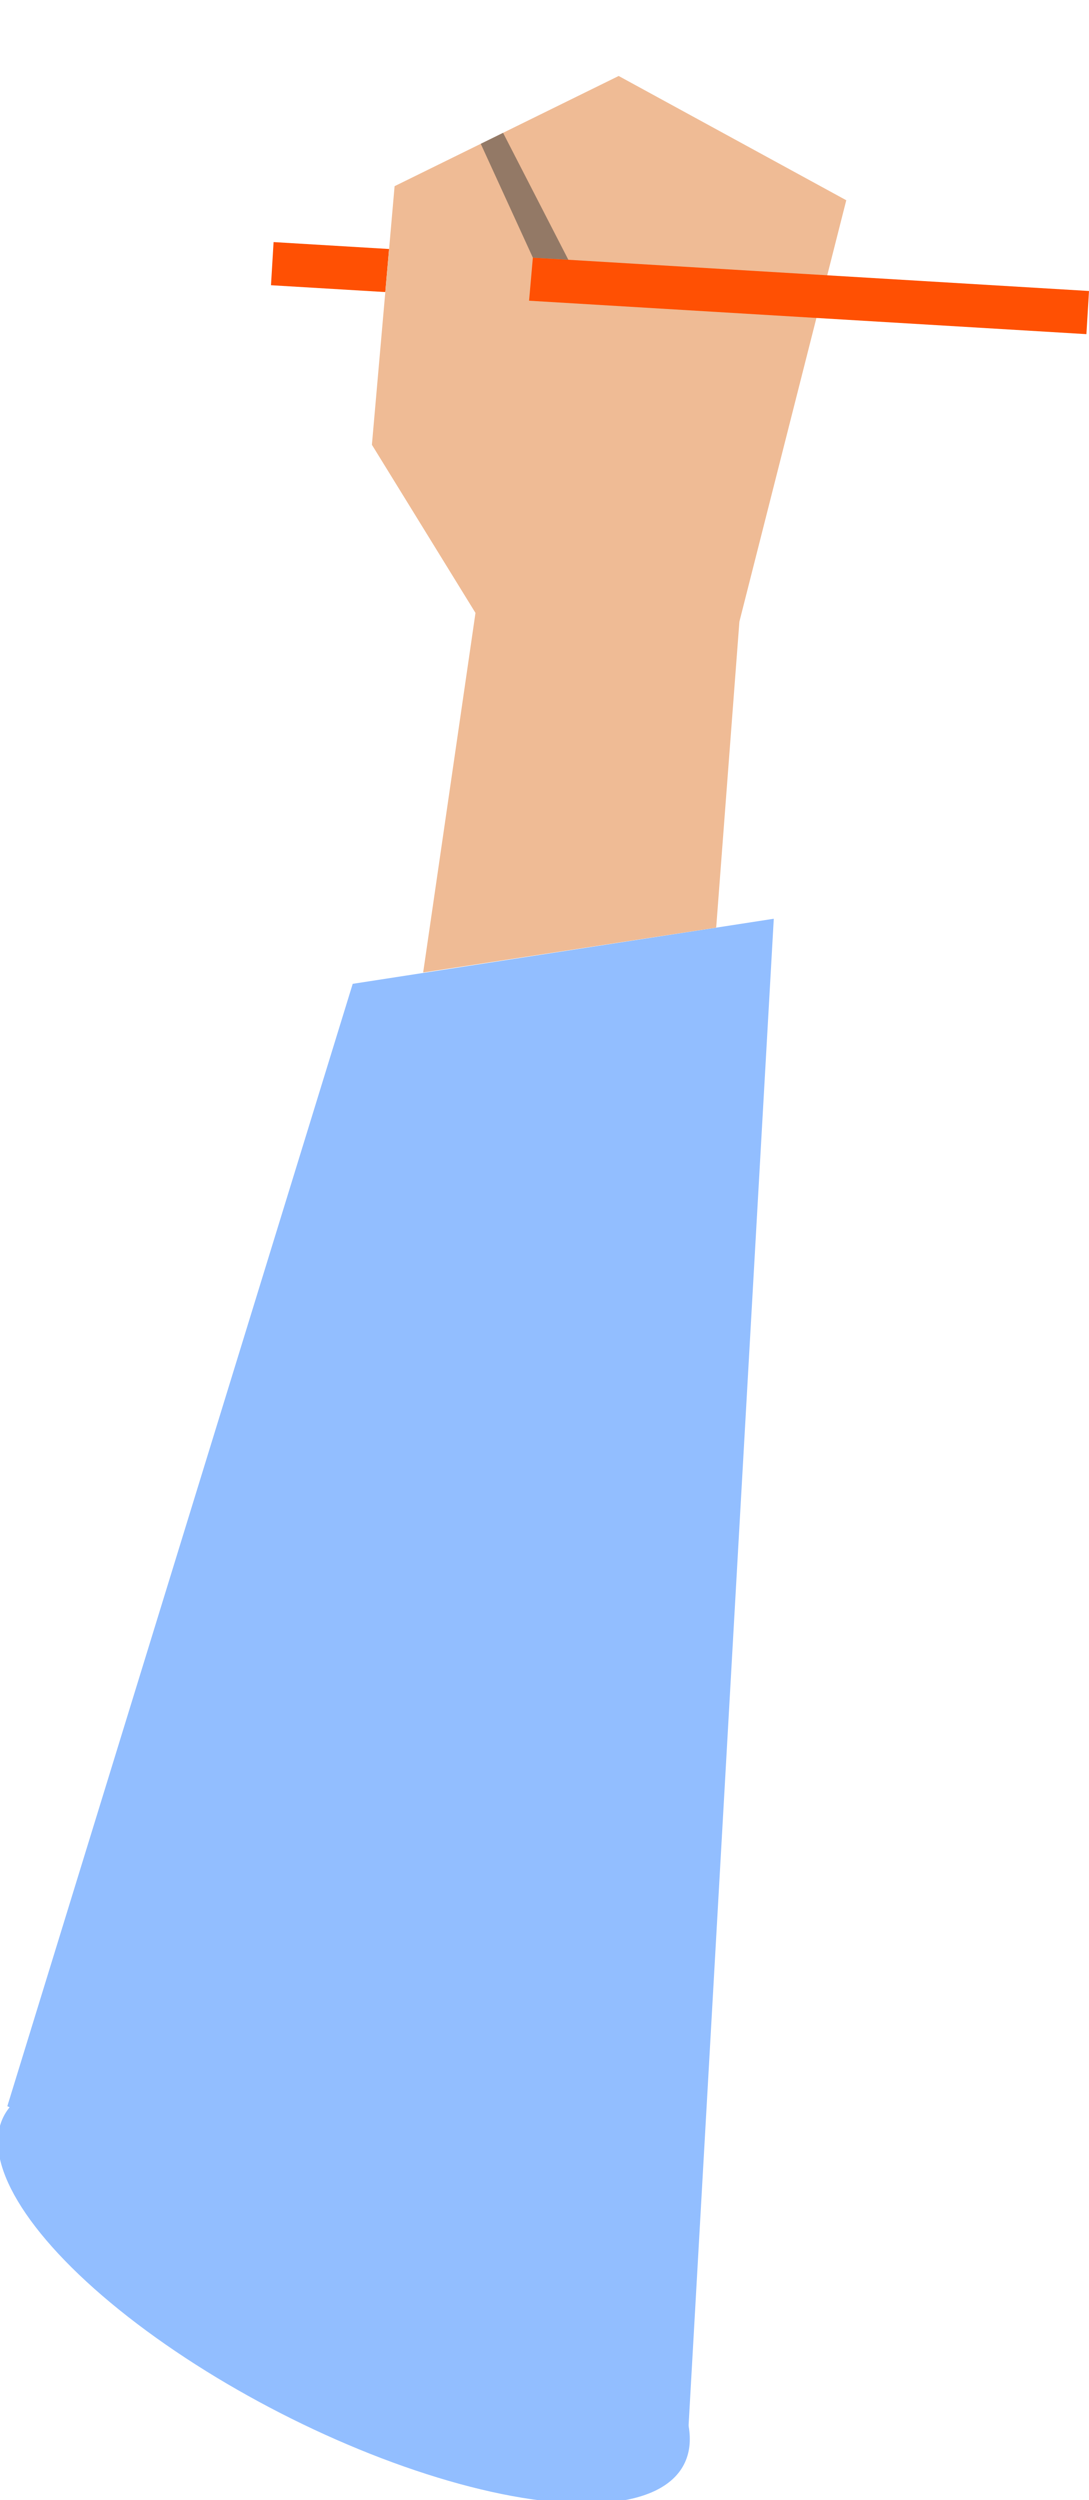 <?xml version="1.0" encoding="utf-8"?>
<!-- Generator: Adobe Illustrator 16.0.0, SVG Export Plug-In . SVG Version: 6.00 Build 0)  -->
<!DOCTYPE svg PUBLIC "-//W3C//DTD SVG 1.1//EN" "http://www.w3.org/Graphics/SVG/1.1/DTD/svg11.dtd">
<svg version="1.1" id="Calque_1" xmlns="http://www.w3.org/2000/svg" xmlns:xlink="http://www.w3.org/1999/xlink" x="0px" y="0px"
	 width="75.635px" height="173.538px" viewBox="0 0 75.635 173.538" enable-background="new 0 0 75.635 173.538"
	 xml:space="preserve">
<g id="Calque_1_1_" display="none">
	<rect x="-13" y="-18" display="inline" fill="#999999" width="1306" height="825"/>
	<g display="inline">
		<rect x="269.67" y="173.021" fill="#F4F1ED" width="739.963" height="336.684"/>
		<rect x="278.509" y="323.069" opacity="0.3" enable-background="new    " width="241.517" height="180.47"/>
		<rect x="875.514" y="234.376" opacity="0.3" enable-background="new    " width="91.57" height="54.572"/>
		<path fill="#BFD49B" d="M856.09,385.144h20.658l-4.779,4.777v15.107h4.779v-8.632h4.779v13.257l-4.473,4.471h-5.705v8.479h6.17
			v-3.697h4.008h5.238v5.703v3.084l-5.162,5.164h-8.402l-6.203-6.205l-7.824,12.141l-0.152,2.775h11.717v3.697h-21.275v-4.934h7.863
			c0,0-2.312-12.178-2.312-11.715c0,0.461-3.547,3.082-3.547,3.082H841.6v-20.656H852.7l9.4-9.403L856.09,385.144z"/>
		<polygon fill="#BFD49B" points="551.679,173.021 551.679,178.776 560.722,178.776 560.722,218.446 569.971,218.446 
			569.971,239.617 561.75,239.617 561.75,258.733 549.315,271.167 549.315,324.096 537.495,324.096 530.198,331.393 530.198,346.5 
			506.714,369.984 506.714,386.169 546.744,386.169 546.744,378.977 562.778,378.977 562.778,386.169 602.036,386.169 
			602.036,322.246 616.63,322.246 616.63,315.257 623.619,315.257 623.619,295.731 614.781,286.893 607.792,279.904 
			595.357,267.468 615.604,267.468 615.604,250.1 615.604,231.189 636.979,231.189 647.36,220.809 647.36,209.196 666.373,209.196 
			666.373,228.312 690.01,228.312 705.221,228.312 705.221,218.857 719.608,218.857 719.608,233.041 727.317,240.748 
			748.18,240.748 755.014,233.914 767.09,233.914 767.09,218.857 777.16,218.857 777.16,173.021 		"/>
		<g>
			<line fill="none" x1="394.026" y1="419.471" x2="287.758" y2="419.471"/>
			<rect x="287.758" y="417.621" fill="#FFD800" width="106.269" height="3.699"/>
		</g>
		<polygon fill="#F59900" points="392.337,509.705 381.285,450.96 378.665,406.873 383.589,406.578 386.2,450.513 397.272,509.705 
					"/>
		<polygon points="434.58,412.968 434.58,410.441 459.406,406.48 499.243,376.604 514.163,363.744 528.824,367.671 535.115,356.555 
			535.33,356.398 565.391,334.507 623.379,298.05 645.571,267.791 655.166,265.906 676.826,279.992 688.406,269.304 730.088,261.43 
			751.133,245.335 763.84,244.882 775.428,227.268 787.977,227.582 803.235,214.685 815.69,221.852 820.393,240.356 
			833.231,260.593 852.994,272.097 882.684,295.207 893.977,297.767 893.434,300.171 881.604,297.49 851.543,274.093 
			831.469,262.423 818.051,241.156 813.555,223.47 803.502,217.686 788.854,230.071 776.737,229.768 765.201,247.302 
			752.008,247.773 731.121,263.746 689.559,271.595 677.09,283.105 654.66,268.519 646.99,270.025 625.091,299.888 566.774,336.548 
			536.998,358.234 530.031,370.548 514.785,366.462 500.788,378.524 460.397,408.82 		"/>
		<polygon fill="#FFD800" points="829.717,510.191 825.951,510.191 835.293,475.537 862.117,443.023 854.793,407.212 
			854.963,406.73 909.924,250.048 905.014,173.139 908.707,172.903 913.664,250.564 913.539,250.917 858.621,407.473 
			866.096,444.011 838.656,477.275 		"/>
		<polygon fill="#FFD800" points="903.182,277.835 902.727,274.164 935.438,270.109 910.797,251.896 912.996,248.921 
			945.086,272.64 		"/>
		<rect x="938.412" y="268.908" fill="#FFD800" width="71.221" height="3.7"/>
		<polygon fill="#FFD800" points="1009.633,428.103 997.973,402.939 996.305,390.602 1003.467,378.769 1003.467,368.246 
			988.791,332.908 977.295,328.066 976.99,327.644 937.744,273.173 941.147,271.527 979.69,325.06 991.627,330.085 
			1007.166,367.509 1007.166,379.802 1000.147,391.402 1001.561,401.878 1009.633,419.029 		"/>
		<rect x="285.908" y="385.863" fill="#FFD800" width="3.699" height="49.846"/>
		<g>
			<line fill="none" x1="287.347" y1="410.785" x2="269.67" y2="410.785"/>
			<rect x="269.67" y="408.934" fill="#FFD800" width="17.677" height="3.7"/>
		</g>
		<polygon fill="#F59900" points="594.592,509.705 545.502,483.876 534.409,484.904 503.095,468.601 489.74,453.628 439.83,438.996 
			382.925,438.996 382.925,432.83 440.715,432.83 493.167,448.207 506.945,463.654 535.647,478.595 546.754,477.568 
			607.791,509.705 		"/>
		<polygon fill="#91BBFE" points="654.965,233.759 647.566,241.16 647.566,254.828 638.572,263.822 631.481,270.912 
			631.481,274.766 640.06,275.305 645.571,267.791 655.166,265.906 676.826,279.992 680.864,258.322 673.258,259.658 662.879,257.5 
			660.309,255.445 651.265,258.014 651.162,248.354 657.328,242.291 659.487,233.759 663.188,222.042 660.926,217.212 
			659.692,224.613 		"/>
		<polygon fill="#BFD49B" points="679.424,291.106 679.424,322.863 633.486,322.863 633.486,346.604 647.976,346.604 
			647.976,377.126 658.459,377.126 658.459,382.985 661.389,385.916 661.389,391.619 666.862,397.091 666.862,402.41 
			679.424,402.41 686.053,409.037 690.563,413.546 698.385,421.371 718.58,421.371 718.58,378.977 729.065,378.977 729.065,343.83 
			729.065,291.106 		"/>
		<polygon fill="#BFD49B" points="768.221,250.716 768.221,313.828 790.418,313.828 790.418,323.171 805.528,323.171 
			805.528,313.828 820.018,313.828 820.018,294.807 846.225,294.807 846.225,291.106 837.592,291.106 837.592,265.809 
			820.942,265.809 820.942,248.603 818.051,241.156 785.178,241.156 785.178,250.716 		"/>
		<polygon fill="#FFFFFF" stroke="#000000" stroke-miterlimit="10" points="633.691,283.572 628.782,275.105 633.029,266.026 
			639.091,259.358 643.542,241.548 629.272,236.5 615.404,231.772 565.729,223.298 543.389,232.787 510.119,241.809 489.503,233.5 
			471.575,240.919 459.542,234.089 461.051,223.225 437.656,221.425 421.054,221.427 408.615,219.259 376.253,209.093 
			290.636,209.093 290.636,207.861 376.443,207.861 408.906,218.064 421.161,220.203 437.703,220.194 462.453,222.096 
			460.878,233.43 471.66,239.548 489.497,232.167 510.197,240.509 542.987,231.623 565.58,222.022 565.759,222.052 615.706,230.582 
			629.676,235.333 645.01,240.759 640.212,259.958 634.004,266.787 630.171,275.042 634.757,282.953 		"/>
		<polygon fill="#F59900" points="395.523,423.203 365.181,394.369 318.268,349.123 291.493,237.203 281.833,173.483 
			287.929,172.559 297.57,236.149 323.845,345.935 369.445,389.914 397.05,416.148 416.448,409.425 434.58,408.473 434.58,414.742 
			417.643,415.537 		"/>
		<rect x="269.67" y="173.021" fill="none" stroke="#000000" stroke-miterlimit="10" width="739.963" height="336.684"/>
		<g>
			<path d="M886.66,255.958v9.969h-1.287v-9.969H886.66z"/>
			<path d="M889.016,260.707c0-0.74-0.016-1.347-0.061-1.938h1.154l0.072,1.184h0.029c0.355-0.682,1.186-1.347,2.367-1.347
				c0.99,0,2.525,0.591,2.525,3.046v4.273h-1.299V261.8c0-1.154-0.432-2.115-1.658-2.115c-0.855,0-1.521,0.607-1.744,1.331
				c-0.061,0.163-0.09,0.385-0.09,0.606v4.303h-1.301v-5.219H889.016L889.016,260.707z"/>
			<path d="M903.41,255.425v8.652c0,0.637,0.014,1.36,0.059,1.848h-1.168l-0.059-1.241h-0.031c-0.398,0.799-1.271,1.405-2.439,1.405
				c-1.729,0-3.061-1.465-3.061-3.639c-0.018-2.381,1.463-3.845,3.209-3.845c1.094,0,1.834,0.517,2.16,1.095h0.025v-4.275H903.41
				L903.41,255.425z M902.108,261.683c0-0.164-0.016-0.385-0.061-0.549c-0.189-0.828-0.9-1.508-1.879-1.508
				c-1.346,0-2.143,1.183-2.143,2.766c0,1.449,0.709,2.646,2.111,2.646c0.873,0,1.672-0.576,1.908-1.553
				c0.045-0.177,0.059-0.354,0.059-0.562v-1.24H902.108z"/>
			<path d="M907.026,256.755c0.014,0.445-0.312,0.8-0.83,0.8c-0.457,0-0.783-0.354-0.783-0.8c0-0.457,0.34-0.812,0.812-0.812
				C906.715,255.943,907.026,256.298,907.026,256.755z M905.576,265.927v-7.158h1.299v7.158H905.576z"/>
			<path d="M913.002,265.927l-0.104-0.902h-0.045c-0.398,0.562-1.17,1.064-2.189,1.064c-1.449,0-2.189-1.021-2.189-2.057
				c0-1.73,1.539-2.677,4.307-2.662v-0.147c0-0.591-0.162-1.657-1.627-1.657c-0.666,0-1.359,0.207-1.863,0.532l-0.297-0.856
				c0.592-0.386,1.449-0.637,2.352-0.637c2.189,0,2.725,1.493,2.725,2.928v2.678c0,0.621,0.027,1.228,0.115,1.715h-1.183
				L913.002,265.927L913.002,265.927z M912.809,262.273c-1.42-0.029-3.029,0.223-3.029,1.611c0,0.844,0.561,1.244,1.227,1.244
				c0.936,0,1.523-0.592,1.73-1.198c0.045-0.134,0.072-0.281,0.072-0.414V262.273L912.809,262.273z"/>
			<path d="M916.172,260.707c0-0.74-0.016-1.347-0.061-1.938h1.152l0.074,1.184h0.029c0.354-0.682,1.184-1.347,2.365-1.347
				c0.99,0,2.527,0.591,2.527,3.046v4.273h-1.301V261.8c0-1.154-0.43-2.115-1.656-2.115c-0.855,0-1.521,0.607-1.746,1.331
				c-0.059,0.163-0.088,0.385-0.088,0.606v4.303h-1.301v-5.219H916.172L916.172,260.707z"/>
			<path d="M928.66,265.927l-2.529-9.969h1.359l1.186,5.043c0.295,1.242,0.562,2.484,0.738,3.447h0.029
				c0.162-0.992,0.475-2.176,0.812-3.461l1.33-5.029h1.349l1.214,5.058c0.277,1.185,0.547,2.366,0.691,3.417h0.029
				c0.207-1.094,0.486-2.204,0.801-3.446l1.316-5.028h1.314l-2.826,9.969h-1.346l-1.258-5.191c-0.311-1.271-0.518-2.249-0.65-3.254
				h-0.027c-0.18,0.991-0.398,1.967-0.771,3.254l-1.42,5.191H928.66z"/>
			<path d="M939.744,262.583c0.031,1.76,1.154,2.484,2.455,2.484c0.934,0,1.494-0.162,1.98-0.369l0.225,0.932
				c-0.459,0.207-1.242,0.443-2.381,0.443c-2.205,0-3.521-1.449-3.521-3.609c0-2.159,1.271-3.859,3.357-3.859
				c2.336,0,2.957,2.057,2.957,3.372c0,0.267-0.029,0.474-0.047,0.606H939.744L939.744,262.583z M943.561,261.652
				c0.018-0.828-0.34-2.115-1.803-2.115c-1.318,0-1.895,1.213-1.998,2.115H943.561z"/>
			<path d="M946.436,255.425h1.303v10.5h-1.303V255.425z"/>
			<path d="M949.928,255.425h1.301v10.5h-1.301V255.425z"/>
			<path d="M953.242,264.596c0.383,0.251,1.062,0.519,1.715,0.519c0.947,0,1.391-0.475,1.391-1.066c0-0.621-0.369-0.961-1.33-1.316
				c-1.289-0.458-1.893-1.168-1.893-2.025c0-1.154,0.932-2.101,2.469-2.101c0.727,0,1.361,0.206,1.76,0.442l-0.324,0.947
				c-0.279-0.177-0.799-0.414-1.465-0.414c-0.77,0-1.195,0.444-1.195,0.978c0,0.591,0.428,0.856,1.357,1.212
				c1.242,0.475,1.879,1.096,1.879,2.16c0,1.257-0.975,2.145-2.678,2.145c-0.783,0-1.508-0.193-2.012-0.488L953.242,264.596z"/>
		</g>
		<g>
			<path d="M352.781,413.541c0.703-0.147,1.812-0.26,2.939-0.26c1.608,0,2.646,0.277,3.422,0.906
				c0.647,0.479,1.036,1.221,1.036,2.199c0,1.203-0.795,2.258-2.107,2.738v0.035c1.184,0.297,2.569,1.276,2.569,3.129
				c0,1.072-0.425,1.885-1.054,2.496c-0.87,0.795-2.273,1.166-4.31,1.166c-1.11,0-1.961-0.074-2.497-0.148L352.781,413.541
				L352.781,413.541z M354.389,418.645h1.461c1.702,0,2.701-0.888,2.701-2.088c0-1.464-1.108-2.035-2.738-2.035
				c-0.737,0-1.163,0.056-1.424,0.108V418.645L354.389,418.645z M354.389,424.619c0.314,0.057,0.777,0.076,1.353,0.076
				c1.664,0,3.2-0.611,3.2-2.424c0-1.701-1.461-2.404-3.22-2.404h-1.333V424.619L354.389,424.619z"/>
			<path d="M367.708,425.841l-0.129-1.129h-0.056c-0.5,0.703-1.461,1.332-2.737,1.332c-1.813,0-2.738-1.275-2.738-2.57
				c0-2.166,1.924-3.35,5.383-3.329v-0.187c0-0.74-0.204-2.071-2.033-2.071c-0.832,0-1.702,0.26-2.331,0.665l-0.37-1.071
				c0.738-0.479,1.812-0.797,2.939-0.797c2.738,0,3.404,1.868,3.404,3.664v3.349c0,0.775,0.037,1.535,0.148,2.146h-1.48V425.841z
				 M367.468,421.271c-1.773-0.035-3.792,0.277-3.792,2.018c0,1.055,0.703,1.555,1.535,1.555c1.165,0,1.905-0.742,2.165-1.5
				c0.055-0.166,0.092-0.35,0.092-0.518V421.271L367.468,421.271z"/>
			<path d="M373.277,420.994h0.036c0.223-0.312,0.536-0.703,0.796-1.016l2.626-3.09h1.961l-3.459,3.682l3.938,5.271h-1.979
				l-3.089-4.291l-0.833,0.924v3.367h-1.609v-13.135h1.609L373.277,420.994L373.277,420.994z"/>
			<path d="M381.25,421.66c0.037,2.203,1.443,3.109,3.071,3.109c1.165,0,1.868-0.205,2.479-0.465l0.277,1.166
				c-0.573,0.26-1.554,0.557-2.979,0.557c-2.756,0-4.401-1.814-4.401-4.516c0-2.7,1.591-4.828,4.198-4.828
				c2.924,0,3.699,2.57,3.699,4.219c0,0.334-0.037,0.594-0.056,0.758H381.25L381.25,421.66z M386.023,420.496
				c0.019-1.037-0.427-2.645-2.259-2.645c-1.646,0-2.366,1.516-2.498,2.645H386.023z"/>
			<path d="M389.612,419.682c0-1.056-0.02-1.961-0.073-2.793h1.424l0.056,1.756h0.074c0.407-1.201,1.39-1.961,2.479-1.961
				c0.185,0,0.313,0.021,0.462,0.058v1.534c-0.166-0.036-0.333-0.055-0.555-0.055c-1.147,0-1.963,0.868-2.185,2.09
				c-0.038,0.224-0.074,0.479-0.074,0.759v4.771h-1.608V419.682L389.612,419.682z"/>
			<path d="M395.438,424.175c0.481,0.316,1.332,0.648,2.146,0.648c1.184,0,1.739-0.592,1.739-1.332c0-0.777-0.462-1.201-1.665-1.646
				c-1.609-0.574-2.368-1.461-2.368-2.534c0-1.44,1.166-2.627,3.089-2.627c0.906,0,1.702,0.26,2.202,0.558l-0.407,1.184
				c-0.352-0.223-0.999-0.518-1.832-0.518c-0.962,0-1.499,0.555-1.499,1.221c0,0.74,0.537,1.072,1.703,1.52
				c1.553,0.592,2.349,1.367,2.349,2.697c0,1.572-1.221,2.686-3.348,2.686c-0.979,0-1.887-0.24-2.516-0.611L395.438,424.175z"/>
			<path d="M403.153,425.841v-7.715h-1.26v-1.237h1.26v-0.479c0-2.369,1.387-3.904,3.901-3.904c0.832,0,1.812,0.262,2.275,0.594
				l-0.462,1.236c-0.389-0.273-1.091-0.519-1.887-0.519c-1.722,0-2.222,1.203-2.222,2.627v0.445h5.198v8.952h-1.609v-7.715h-3.589
				v7.715H403.153z"/>
			<path d="M413.568,421.66c0.036,2.203,1.441,3.109,3.069,3.109c1.165,0,1.869-0.205,2.479-0.465l0.276,1.166
				c-0.572,0.26-1.554,0.557-2.979,0.557c-2.756,0-4.403-1.814-4.403-4.516c0-2.7,1.591-4.828,4.199-4.828
				c2.923,0,3.7,2.57,3.7,4.219c0,0.334-0.037,0.594-0.055,0.758H413.568L413.568,421.66z M418.34,420.496
				c0.021-1.037-0.425-2.645-2.257-2.645c-1.646,0-2.368,1.516-2.498,2.645H418.34z"/>
			<path d="M421.928,412.707h1.628v13.135h-1.628V412.707z"/>
			<path d="M434.027,412.707v10.822c0,0.797,0.019,1.701,0.073,2.312h-1.461l-0.072-1.553h-0.037
				c-0.5,0.998-1.592,1.756-3.054,1.756c-2.163,0-3.829-1.832-3.829-4.549c-0.019-2.979,1.832-4.812,4.016-4.812
				c1.368,0,2.293,0.646,2.701,1.369h0.038v-5.348L434.027,412.707L434.027,412.707z M432.4,420.533c0-0.205-0.021-0.48-0.075-0.686
				c-0.241-1.035-1.128-1.889-2.351-1.889c-1.684,0-2.683,1.479-2.683,3.459c0,1.812,0.889,3.312,2.646,3.312
				c1.093,0,2.092-0.725,2.388-1.943c0.056-0.223,0.074-0.443,0.074-0.703L432.4,420.533L432.4,420.533z"/>
		</g>
		<g>
			<path fill="#2D5420" d="M682.68,284.087h1.609v6.012h0.056c0.333-0.48,0.665-0.926,0.979-1.332l3.81-4.68h1.998l-4.513,5.289
				l4.863,7.176h-1.904l-4.105-6.121l-1.184,1.369v4.752h-1.609V284.087z"/>
			<path fill="#2D5420" d="M693.557,292.375c0.037,2.201,1.443,3.106,3.07,3.106c1.165,0,1.868-0.203,2.479-0.462l0.275,1.165
				c-0.573,0.259-1.554,0.556-2.978,0.556c-2.756,0-4.401-1.812-4.401-4.514c0-2.7,1.59-4.827,4.197-4.827
				c2.923,0,3.699,2.569,3.699,4.216c0,0.334-0.037,0.592-0.058,0.758L693.557,292.375L693.557,292.375z M698.328,291.208
				c0.019-1.037-0.425-2.646-2.256-2.646c-1.646,0-2.367,1.517-2.497,2.646H698.328z"/>
			<path fill="#2D5420" d="M701.918,290.395c0-1.054-0.018-1.96-0.073-2.793h1.425l0.057,1.757h0.073
				c0.405-1.201,1.388-1.96,2.479-1.96c0.187,0,0.314,0.019,0.462,0.056v1.535c-0.166-0.037-0.332-0.055-0.555-0.055
				c-1.146,0-1.96,0.869-2.184,2.089c-0.035,0.222-0.072,0.481-0.072,0.759v4.77h-1.609L701.918,290.395L701.918,290.395z"/>
			<path fill="#2D5420" d="M708.041,290.025c0-0.925-0.018-1.684-0.073-2.423h1.442l0.092,1.479h0.037
				c0.444-0.852,1.479-1.684,2.959-1.684c1.239,0,3.163,0.74,3.163,3.811v5.344h-1.628v-5.159c0-1.442-0.536-2.646-2.071-2.646
				c-1.072,0-1.904,0.758-2.182,1.666c-0.074,0.203-0.111,0.479-0.111,0.758v5.381h-1.628V290.025z"/>
			<path fill="#2D5420" d="M722.285,284.255c0.812-0.168,1.979-0.26,3.089-0.26c1.72,0,2.829,0.314,3.606,1.018
				c0.629,0.555,0.979,1.404,0.979,2.367c0,1.646-1.035,2.736-2.349,3.181v0.056c0.962,0.334,1.533,1.221,1.831,2.516
				c0.405,1.738,0.701,2.939,0.962,3.42h-1.665c-0.203-0.352-0.48-1.424-0.832-2.977c-0.37-1.721-1.035-2.367-2.496-2.424h-1.519
				v5.4h-1.607L722.285,284.255L722.285,284.255z M723.895,289.933h1.646c1.72,0,2.812-0.943,2.812-2.367
				c0-1.609-1.165-2.312-2.867-2.331c-0.776,0-1.331,0.074-1.59,0.147v4.551H723.895z"/>
			<path fill="#2D5420" d="M734.18,285.087c0.021,0.555-0.388,0.998-1.035,0.998c-0.571,0-0.979-0.443-0.979-0.998
				c0-0.574,0.426-1.019,1.018-1.019C733.792,284.07,734.18,284.514,734.18,285.087z M732.367,296.552v-8.95h1.628v8.95H732.367z"/>
			<path fill="#2D5420" d="M737.324,287.602l1.757,5.03c0.296,0.813,0.537,1.554,0.722,2.293h0.058
				c0.202-0.74,0.462-1.479,0.758-2.293l1.737-5.03h1.701l-3.515,8.95h-1.553l-3.403-8.95H737.324z"/>
			<path fill="#2D5420" d="M746.315,292.375c0.035,2.201,1.441,3.106,3.068,3.106c1.165,0,1.868-0.203,2.479-0.462l0.275,1.165
				c-0.571,0.259-1.554,0.556-2.978,0.556c-2.756,0-4.401-1.812-4.401-4.514c0-2.7,1.59-4.827,4.197-4.827
				c2.923,0,3.699,2.569,3.699,4.216c0,0.334-0.037,0.592-0.058,0.758L746.315,292.375L746.315,292.375z M751.086,291.208
				c0.021-1.037-0.425-2.646-2.256-2.646c-1.646,0-2.367,1.517-2.497,2.646H751.086z"/>
			<path fill="#2D5420" d="M754.677,290.395c0-1.054-0.019-1.96-0.073-2.793h1.426l0.056,1.757h0.073
				c0.407-1.201,1.388-1.96,2.479-1.96c0.187,0,0.314,0.019,0.463,0.056v1.535c-0.167-0.037-0.333-0.055-0.556-0.055
				c-1.146,0-1.96,0.869-2.182,2.089c-0.037,0.222-0.074,0.481-0.074,0.759v4.77h-1.609L754.677,290.395L754.677,290.395z"/>
		</g>
	</g>
	<rect x="-1" y="605" display="inline" fill="#A46D55" width="318" height="66"/>
	<rect x="-1" y="671" display="inline" fill="#5E3F2F" width="318" height="13"/>
	<rect x="202" y="684" display="inline" fill="#A46D55" width="20" height="147"/>
	<rect x="196" y="684" display="inline" fill="#7F5441" width="6" height="145"/>
</g>
<g id="Calque_6" display="none">
	<g display="inline" opacity="0.25">
		<path fill="#020202" d="M700.035,259.796c-17.136,6.973-13.822,24.404,22.302,9.707c36.125-14.697-6.635-16.311-6.635-16.311"/>
		<g>
			<path fill="#FF5003" d="M701.334,259.046c-4.51,1.877-10.584,4.91-12.309,9.845c-2.015,5.756,5.559,7.116,9.525,7.082
				c5.355-0.05,10.7-1.554,15.747-3.214c5.469-1.801,10.884-4.021,15.905-6.852c2.536-1.431,11.144-5.689,6.601-9.324
				c-3.001-2.401-7.816-2.877-11.479-3.387c-2.756-0.383-5.545-0.646-8.326-0.754c-0.856-0.033-1.765,1.532-2.598,1.5
				c3.646,0.141,22.889,0.855,20.995,7.176c-1.003,3.348-6.055,5.155-8.776,6.371c-6.047,2.696-12.392,4.943-18.896,6.234
				c-4.26,0.845-14.74,2.456-16.288-3.682c-0.444-1.771,0.437-3.603,1.438-5.004c0.69-0.967,1.568-1.795,2.479-2.552
				c0.562-0.467,1.164-0.882,1.775-1.28c-1.729,1.127,1.01-0.414,1.604-0.66C699.655,260.166,700.422,259.425,701.334,259.046
				L701.334,259.046z"/>
		</g>
	</g>
	<g display="inline">
		<g>
			<path fill="#FF5003" d="M701.334,259.046c-4.51,1.877-10.584,4.91-12.309,9.845c-2.015,5.756,5.559,7.116,9.525,7.082
				c5.355-0.05,10.7-1.554,15.747-3.214c5.469-1.801,10.884-4.021,15.905-6.852c2.536-1.431,11.144-5.689,6.601-9.324
				c-3.001-2.401-7.816-2.877-11.479-3.387c-2.756-0.383-5.545-0.646-8.326-0.754c-0.856-0.033-1.765,1.532-2.598,1.5
				c3.646,0.141,22.889,0.855,20.995,7.176c-1.003,3.348-6.055,5.155-8.776,6.371c-6.047,2.696-12.392,4.943-18.896,6.234
				c-4.26,0.845-14.74,2.456-16.288-3.682c-0.444-1.771,0.437-3.603,1.438-5.004c0.69-0.967,1.568-1.795,2.479-2.552
				c0.562-0.467,1.164-0.882,1.775-1.28c-1.729,1.127,1.01-0.414,1.604-0.66C699.655,260.166,700.422,259.425,701.334,259.046
				L701.334,259.046z"/>
		</g>
	</g>
</g>
<g id="Calque_3" display="none">
	<rect x="150" y="629" display="inline" fill="#4C4847" width="49" height="23"/>
	<rect x="101" y="629" display="inline" fill="#4C4847" width="49" height="23"/>
	<g display="inline">
		<g>
			<rect x="10" y="466" fill="#211F1F" width="280" height="154"/>
			<polygon opacity="0.2" fill="#FFFFFF" enable-background="new    " points="95.164,466 10,538.855 10,514.888 67.166,466 			"/>
			<polygon opacity="0.2" fill="#FFFFFF" enable-background="new    " points="196.908,466 31.989,620 10,620 10,616.63 168.91,466 
							"/>
			<polygon opacity="0.2" fill="#FFFFFF" enable-background="new    " points="204.583,620 290,546.617 290,570.583 232.581,620 			
				"/>
			<polygon opacity="0.2" fill="#FFFFFF" enable-background="new    " points="289.608,466 124.688,620 102.7,620 99.309,620 
				261.61,466 			"/>
			<g>
				<rect x="30" y="476" fill="#F9F9F9" width="240" height="133"/>
			</g>
		</g>
	</g>
	<polygon display="inline" fill="#0C0B0B" points="144,620 144,629 144,638 156,638 156,620 	"/>
	<g display="inline">
		<rect x="30" y="605" fill="#E6E6E6" width="240" height="4"/>
		<rect x="90" y="519" fill="#BCC5CC" width="141" height="73"/>
		<polygon fill="#9D8F80" points="230.469,519 89.41,519 98.649,493 221.019,493 		"/>
		<rect x="121" y="506" fill="#BCC5CC" width="77" height="13"/>
		<rect x="124" y="508" fill="#FFFFFF" width="72" height="22"/>
		<rect x="158" y="543" fill="#FFFFFF" width="73" height="49"/>
		<rect x="160" y="544" fill="#D4EEF9" width="69" height="38"/>
		<rect x="99" y="549" fill="#FFFFFF" width="32" height="43"/>
		<rect x="102" y="550" fill="#D4EEF9" width="27" height="42"/>
		<rect x="114" y="549" fill="#FFFFFF" width="2" height="43"/>
		<rect x="156" y="582" fill="#BCC5CC" width="75" height="10"/>
		<g>
			<path fill="#4D4D4D" d="M133.771,528.378v-5.416l-1.979,4.295h-0.66l-2.009-4.295v5.416h-0.771v-7.129h0.771l2.354,5.057
				l2.293-5.057h0.771v7.129H133.771z"/>
			<path fill="#4D4D4D" d="M139.291,524.394c-0.137-0.133-0.265-0.227-0.387-0.279c-0.121-0.055-0.28-0.08-0.477-0.08
				c-0.183,0-0.348,0.035-0.497,0.102c-0.148,0.066-0.273,0.16-0.375,0.279c-0.101,0.121-0.181,0.262-0.238,0.422
				s-0.086,0.332-0.086,0.521v3.021h-0.729v-4.926h0.729v0.6c0.136-0.207,0.33-0.369,0.583-0.482
				c0.254-0.117,0.526-0.178,0.817-0.178c0.237,0,0.452,0.033,0.644,0.102c0.193,0.064,0.377,0.188,0.554,0.359L139.291,524.394z"/>
			<path fill="#4D4D4D" d="M148.229,528.378l-0.648-0.781c-0.075,0.068-0.172,0.148-0.294,0.246c-0.122,0.1-0.271,0.189-0.446,0.275
				c-0.176,0.086-0.379,0.162-0.609,0.225c-0.229,0.064-0.489,0.098-0.78,0.098c-0.353,0-0.668-0.053-0.948-0.15
				c-0.281-0.1-0.521-0.24-0.721-0.42c-0.2-0.18-0.353-0.396-0.457-0.65c-0.105-0.254-0.157-0.537-0.157-0.852
				c0-0.27,0.044-0.504,0.132-0.711s0.205-0.396,0.35-0.562c0.146-0.168,0.313-0.316,0.502-0.455
				c0.189-0.137,0.383-0.271,0.578-0.404c-0.088-0.107-0.178-0.219-0.269-0.33c-0.091-0.113-0.176-0.234-0.253-0.361
				c-0.078-0.127-0.142-0.262-0.188-0.404s-0.07-0.297-0.07-0.457c0-0.213,0.038-0.408,0.116-0.59
				c0.078-0.18,0.188-0.338,0.331-0.471c0.144-0.133,0.312-0.238,0.509-0.314c0.197-0.078,0.411-0.115,0.643-0.115
				c0.224,0,0.433,0.039,0.626,0.115s0.361,0.184,0.504,0.314c0.142,0.133,0.252,0.293,0.331,0.475
				c0.078,0.188,0.117,0.385,0.117,0.6c0,0.285-0.076,0.529-0.229,0.732c-0.151,0.205-0.343,0.383-0.572,0.537
				c-0.008,0.006-0.041,0.027-0.102,0.064s-0.136,0.084-0.224,0.145c-0.088,0.062-0.159,0.111-0.213,0.15l1.836,2.191
				c0.073-0.105,0.137-0.215,0.188-0.324s0.091-0.229,0.122-0.355c0.031-0.125,0.054-0.266,0.071-0.42
				c0.017-0.154,0.024-0.33,0.024-0.531h0.731c-0.007,0.455-0.062,0.861-0.163,1.225c-0.102,0.359-0.271,0.68-0.507,0.961
				l1.105,1.311h-0.965V528.378L148.229,528.378z M145.155,524.714c-0.155,0.107-0.308,0.213-0.456,0.32
				c-0.149,0.105-0.281,0.225-0.396,0.35c-0.115,0.127-0.208,0.271-0.279,0.426c-0.07,0.158-0.105,0.338-0.105,0.537
				c0,0.213,0.037,0.406,0.11,0.58c0.075,0.174,0.18,0.324,0.314,0.451s0.296,0.223,0.482,0.289
				c0.186,0.066,0.391,0.102,0.613,0.102c0.271,0,0.544-0.047,0.822-0.141s0.571-0.277,0.883-0.551L145.155,524.714z
				 M146.149,522.076c-0.162-0.162-0.364-0.244-0.608-0.244c-0.25,0-0.451,0.078-0.604,0.234c-0.151,0.154-0.229,0.354-0.229,0.596
				c0,0.168,0.049,0.332,0.146,0.496c0.099,0.164,0.266,0.389,0.502,0.676c0.041-0.027,0.094-0.062,0.157-0.105
				c0.064-0.043,0.117-0.076,0.158-0.104c0.041-0.025,0.063-0.043,0.071-0.049c0.169-0.113,0.319-0.24,0.451-0.377
				c0.133-0.137,0.198-0.311,0.198-0.518C146.393,522.441,146.312,522.24,146.149,522.076z"/>
			<path fill="#4D4D4D" d="M158.873,528.378v-5.416l-1.979,4.295h-0.66l-2.009-4.295v5.416h-0.771v-7.129h0.771l2.354,5.057
				l2.293-5.057h0.771v7.129H158.873z"/>
			<path fill="#4D4D4D" d="M165.057,527.574c-0.098,0.184-0.237,0.34-0.416,0.471c-0.18,0.129-0.393,0.229-0.64,0.295
				s-0.522,0.102-0.827,0.102c-0.426,0-0.805-0.055-1.136-0.16c-0.332-0.107-0.637-0.291-0.913-0.553l0.486-0.479
				c0.196,0.207,0.427,0.354,0.69,0.439c0.264,0.088,0.551,0.131,0.862,0.131c0.413,0,0.736-0.072,0.974-0.217
				c0.237-0.143,0.355-0.359,0.355-0.654c0-0.213-0.066-0.381-0.198-0.5c-0.132-0.121-0.343-0.193-0.634-0.223l-0.822-0.068
				c-0.487-0.039-0.857-0.168-1.111-0.385c-0.254-0.219-0.38-0.529-0.38-0.938c0-0.229,0.045-0.43,0.137-0.607
				c0.093-0.176,0.219-0.324,0.381-0.447s0.356-0.221,0.583-0.285c0.227-0.068,0.472-0.104,0.735-0.104c0.358,0,0.691,0.047,1,0.133
				s0.573,0.221,0.796,0.398l-0.477,0.471c-0.176-0.133-0.377-0.23-0.604-0.295c-0.227-0.062-0.469-0.096-0.726-0.096
				c-0.365,0-0.644,0.072-0.832,0.215c-0.189,0.146-0.284,0.344-0.284,0.598c0,0.215,0.066,0.381,0.198,0.502
				c0.132,0.119,0.356,0.191,0.675,0.219l0.802,0.07c0.217,0.021,0.416,0.057,0.6,0.109c0.183,0.051,0.338,0.133,0.467,0.24
				c0.128,0.105,0.228,0.24,0.299,0.4c0.071,0.158,0.106,0.354,0.106,0.58C165.204,527.177,165.155,527.39,165.057,527.574z"/>
			<path fill="#4D4D4D" d="M176.03,528.378l-0.578-1.611h-3.155l-0.579,1.611h-0.822l2.659-7.129h0.649l2.647,7.129H176.03z
				 M173.889,522.341l-1.358,3.768h2.698L173.889,522.341z"/>
			<path fill="#4D4D4D" d="M179.134,528.378c-0.44,0-0.761-0.125-0.964-0.375s-0.304-0.561-0.304-0.936v-5.818h0.729v5.787
				c0,0.24,0.047,0.422,0.142,0.541c0.095,0.121,0.271,0.18,0.527,0.18h0.396v0.621H179.134L179.134,528.378z"/>
			<path fill="#4D4D4D" d="M182.147,528.378c-0.439,0-0.761-0.125-0.964-0.375s-0.304-0.561-0.304-0.936v-5.818h0.729v5.787
				c0,0.24,0.048,0.422,0.143,0.541c0.094,0.121,0.271,0.18,0.526,0.18h0.396v0.621H182.147L182.147,528.378z"/>
			<path fill="#4D4D4D" d="M184.116,526.107c0,0.535,0.125,0.951,0.375,1.248c0.25,0.295,0.614,0.441,1.096,0.441
				c0.291,0,0.533-0.045,0.726-0.135c0.193-0.09,0.388-0.232,0.583-0.426l0.497,0.43c-0.128,0.129-0.255,0.24-0.38,0.334
				c-0.125,0.096-0.259,0.176-0.401,0.24c-0.142,0.062-0.299,0.111-0.472,0.145c-0.173,0.035-0.364,0.053-0.573,0.053
				c-0.332,0-0.631-0.051-0.897-0.148c-0.269-0.102-0.496-0.254-0.686-0.461c-0.188-0.207-0.336-0.469-0.44-0.787
				c-0.105-0.316-0.157-0.691-0.157-1.125c0-0.801,0.183-1.422,0.548-1.863c0.365-0.438,0.866-0.66,1.502-0.66
				c0.649,0,1.153,0.215,1.513,0.643c0.357,0.428,0.537,1.008,0.537,1.742v0.33H184.116L184.116,526.107z M186.733,525.304
				c-0.007-0.07-0.015-0.139-0.024-0.197c-0.01-0.062-0.023-0.119-0.041-0.178c-0.018-0.057-0.039-0.117-0.066-0.186
				c-0.095-0.229-0.247-0.406-0.457-0.539c-0.209-0.135-0.445-0.201-0.71-0.201c-0.264,0-0.501,0.066-0.71,0.201
				c-0.21,0.133-0.362,0.311-0.457,0.539c-0.054,0.135-0.091,0.254-0.112,0.359c-0.02,0.107-0.033,0.262-0.04,0.463h2.638
				C186.747,525.464,186.74,525.378,186.733,525.304z"/>
			<path fill="#4D4D4D" d="M192.233,528.378v-3.033c0-0.439-0.109-0.77-0.33-0.984c-0.22-0.217-0.519-0.326-0.897-0.326
				s-0.68,0.109-0.903,0.332c-0.223,0.219-0.335,0.547-0.335,0.979v3.033h-0.729v-4.926h0.729v0.541
				c0.176-0.201,0.382-0.352,0.619-0.451s0.497-0.15,0.781-0.15c0.541,0,0.967,0.154,1.277,0.461
				c0.346,0.334,0.519,0.791,0.519,1.371v3.154H192.233L192.233,528.378z"/>
		</g>
		<polyline fill="none" stroke="#000000" stroke-miterlimit="10" points="159.272,509.753 157.047,511.658 159.272,515.462 		"/>
		<polyline fill="none" stroke="#000000" stroke-miterlimit="10" points="159.272,509.753 161.497,511.658 159.272,515.462 		"/>
		<polyline fill="none" stroke="#000000" stroke-miterlimit="10" points="159.272,509.753 162.531,511.304 159.342,515.33 		"/>
		<polyline fill="none" stroke="#000000" stroke-miterlimit="10" points="159.193,509.753 155.935,511.304 159.125,515.33 		"/>
		<polyline fill="none" stroke="#000000" stroke-miterlimit="10" points="159.272,509.753 158.16,511.876 159.272,515.462 		"/>
		<polyline fill="none" stroke="#000000" stroke-miterlimit="10" points="159.272,509.753 160.385,511.876 159.272,515.462 		"/>
		<rect x="160" y="576" fill="#FFFFFF" width="4" height="5"/>
		<rect x="161" y="577" fill="#C1272D" width="3" height="2"/>
		<rect x="161" y="550" opacity="0.3" fill="#F2F2F2" enable-background="new    " width="68" height="11"/>
		<rect x="160" y="567" opacity="0.3" fill="#F2F2F2" enable-background="new    " width="69" height="12"/>
		<rect x="113" y="571" fill="#666666" width="0" height="8"/>
		<rect x="117" y="571" fill="#666666" width="0" height="8"/>
		<rect x="30" y="575" opacity="0.75" fill="#FF0000" enable-background="new    " width="240" height="30"/>
		<g>
			<path d="M50.545,585.656c-0.124,0.297-0.298,0.545-0.522,0.744c-0.224,0.197-0.491,0.35-0.804,0.447
				c-0.312,0.104-0.656,0.15-1.032,0.15h-3.324v-8.543h3.217c0.367,0,0.708,0.051,1.02,0.156c0.312,0.104,0.578,0.254,0.798,0.447
				c0.221,0.195,0.393,0.436,0.517,0.717c0.124,0.277,0.186,0.6,0.186,0.959c0,0.457-0.12,0.848-0.36,1.176
				c-0.239,0.328-0.539,0.561-0.899,0.697c0.408,0.148,0.742,0.396,1.002,0.74c0.26,0.348,0.39,0.773,0.39,1.285
				C50.731,585.019,50.669,585.361,50.545,585.656z M49.556,580.087c-0.088-0.184-0.206-0.336-0.354-0.455
				c-0.148-0.121-0.324-0.211-0.528-0.27c-0.204-0.062-0.426-0.092-0.666-0.092h-2.232v2.965h2.232c0.24,0,0.462-0.029,0.666-0.092
				c0.204-0.061,0.38-0.148,0.528-0.27c0.147-0.121,0.266-0.273,0.354-0.463c0.088-0.188,0.132-0.41,0.132-0.666
				S49.644,580.271,49.556,580.087z M49.357,583.472c-0.308-0.277-0.726-0.42-1.254-0.42h-2.328v3.131h2.328
				c0.528,0,0.946-0.141,1.254-0.426c0.309-0.283,0.462-0.666,0.462-1.145C49.819,584.132,49.666,583.751,49.357,583.472z"/>
			<path d="M56.023,582.224c-0.16-0.158-0.312-0.271-0.456-0.336c-0.144-0.062-0.332-0.096-0.563-0.096
				c-0.216,0-0.412,0.039-0.588,0.119c-0.177,0.08-0.324,0.189-0.444,0.336c-0.12,0.145-0.214,0.312-0.282,0.504
				c-0.067,0.193-0.102,0.4-0.102,0.625V587h-0.864v-5.904h0.864v0.723c0.16-0.248,0.39-0.441,0.689-0.582
				c0.301-0.143,0.622-0.209,0.967-0.209c0.279,0,0.533,0.039,0.762,0.117c0.228,0.08,0.446,0.227,0.654,0.434L56.023,582.224z"/>
			<path d="M57.907,584.277c0,0.643,0.147,1.143,0.443,1.496s0.729,0.529,1.296,0.529c0.345,0,0.63-0.055,0.858-0.162
				c0.228-0.105,0.458-0.275,0.689-0.51l0.589,0.518c-0.152,0.15-0.303,0.285-0.45,0.398c-0.148,0.113-0.307,0.209-0.475,0.285
				c-0.168,0.078-0.354,0.137-0.558,0.178s-0.43,0.062-0.678,0.062c-0.393,0-0.746-0.062-1.062-0.184
				c-0.315-0.117-0.586-0.303-0.81-0.551c-0.225-0.248-0.398-0.562-0.522-0.939c-0.124-0.379-0.186-0.83-0.186-1.354
				c0-0.959,0.216-1.703,0.647-2.229c0.433-0.529,1.024-0.793,1.776-0.793c0.768,0,1.364,0.256,1.788,0.768s0.636,1.209,0.636,2.088
				v0.396h-3.983V584.277z M61.003,583.316c-0.008-0.09-0.019-0.168-0.03-0.24s-0.028-0.145-0.048-0.209
				c-0.021-0.068-0.046-0.145-0.078-0.225c-0.112-0.271-0.292-0.486-0.54-0.646s-0.528-0.24-0.84-0.24
				c-0.312,0-0.592,0.08-0.84,0.24s-0.428,0.377-0.54,0.646c-0.064,0.16-0.108,0.307-0.132,0.434
				c-0.024,0.129-0.04,0.312-0.048,0.553h3.119C61.019,583.507,61.011,583.404,61.003,583.316z"/>
			<path d="M67.076,587v-0.564c-0.24,0.24-0.486,0.406-0.738,0.498c-0.252,0.094-0.574,0.141-0.966,0.141
				c-0.408,0-0.742-0.041-1.002-0.125c-0.261-0.084-0.482-0.225-0.666-0.414c-0.145-0.146-0.254-0.322-0.33-0.535
				c-0.076-0.211-0.114-0.434-0.114-0.666c0-0.521,0.174-0.934,0.522-1.242c0.348-0.307,0.854-0.461,1.518-0.461h1.776v-0.562
				c0-0.434-0.116-0.758-0.349-0.975c-0.231-0.215-0.62-0.324-1.164-0.324c-0.384,0-0.684,0.053-0.899,0.15
				c-0.216,0.102-0.412,0.275-0.588,0.523l-0.589-0.541c0.265-0.346,0.559-0.576,0.883-0.695c0.323-0.121,0.726-0.18,1.206-0.18
				c0.8,0,1.394,0.166,1.781,0.498c0.389,0.332,0.582,0.818,0.582,1.469V587H67.076z M67.076,584.277H65.42
				c-0.88,0-1.32,0.348-1.32,1.043c0,0.344,0.108,0.598,0.324,0.762s0.56,0.246,1.032,0.246c0.256,0,0.494-0.021,0.714-0.062
				c0.22-0.037,0.422-0.148,0.605-0.336c0.2-0.189,0.301-0.529,0.301-1.02V584.277z"/>
			<path d="M73.927,587l-1.872-3.023l-1.152,1.32V587h-0.863v-8.543h0.863v5.711l2.664-3.072h1.08l-2.004,2.256L74.995,587H73.927z"
				/>
			<path d="M76.423,579.416v-0.971h0.972v0.971H76.423z M76.471,587v-5.904h0.864V587H76.471z"/>
			<path d="M83.287,587v-3.635c0-0.529-0.13-0.922-0.391-1.186c-0.26-0.26-0.613-0.389-1.062-0.389s-0.804,0.131-1.068,0.395
				c-0.264,0.266-0.396,0.654-0.396,1.178V587h-0.864v-5.904h0.864v0.648c0.208-0.24,0.452-0.42,0.731-0.539
				c0.28-0.121,0.588-0.18,0.924-0.18c0.641,0,1.145,0.184,1.513,0.551c0.407,0.4,0.611,0.949,0.611,1.645V587H83.287z"/>
			<path d="M90.439,588.195c-0.111,0.307-0.271,0.57-0.479,0.797c-0.208,0.225-0.466,0.398-0.774,0.525
				c-0.308,0.129-0.653,0.193-1.038,0.193c-0.224,0-0.424-0.016-0.6-0.043c-0.176-0.029-0.342-0.076-0.498-0.141
				s-0.308-0.148-0.456-0.25c-0.148-0.104-0.298-0.227-0.45-0.371l0.564-0.553c0.104,0.098,0.206,0.182,0.306,0.254
				c0.1,0.068,0.204,0.133,0.312,0.186c0.107,0.051,0.226,0.09,0.354,0.113c0.128,0.021,0.276,0.037,0.444,0.037
				c0.288,0,0.534-0.051,0.737-0.145c0.204-0.096,0.372-0.223,0.505-0.381c0.132-0.16,0.228-0.348,0.287-0.566
				c0.061-0.217,0.091-0.451,0.091-0.705v-0.916c-0.24,0.299-0.496,0.5-0.769,0.602c-0.271,0.104-0.567,0.154-0.888,0.154
				c-0.304,0-0.578-0.047-0.822-0.146c-0.244-0.096-0.446-0.223-0.605-0.383c-0.297-0.297-0.49-0.66-0.582-1.092
				c-0.093-0.436-0.139-0.889-0.139-1.369c0-0.479,0.046-0.936,0.139-1.367c0.092-0.432,0.285-0.797,0.582-1.092
				c0.159-0.16,0.363-0.287,0.611-0.379s0.524-0.137,0.828-0.137c0.328,0,0.625,0.049,0.895,0.146
				c0.268,0.104,0.521,0.309,0.762,0.619v-0.697h0.852v6.084C90.607,587.548,90.551,587.886,90.439,588.195z M89.695,583.193
				c-0.031-0.27-0.1-0.506-0.203-0.709c-0.104-0.205-0.253-0.371-0.444-0.5c-0.192-0.129-0.448-0.191-0.769-0.191
				c-0.319,0-0.577,0.062-0.773,0.191s-0.346,0.295-0.45,0.5c-0.104,0.203-0.172,0.439-0.204,0.709s-0.048,0.541-0.048,0.812
				c0,0.281,0.016,0.553,0.048,0.818c0.032,0.264,0.101,0.5,0.204,0.703c0.104,0.203,0.254,0.371,0.45,0.5s0.454,0.189,0.773,0.189
				c0.32,0,0.576-0.061,0.769-0.189c0.191-0.129,0.34-0.295,0.444-0.5c0.104-0.203,0.172-0.439,0.203-0.703
				c0.032-0.268,0.049-0.537,0.049-0.818C89.743,583.734,89.727,583.462,89.695,583.193z"/>
			<path d="M99.535,587v-3.635c0-0.529-0.131-0.922-0.391-1.186c-0.26-0.26-0.613-0.389-1.062-0.389s-0.805,0.131-1.068,0.395
				c-0.264,0.266-0.396,0.654-0.396,1.178V587h-0.864v-5.904h0.864v0.648c0.208-0.24,0.451-0.42,0.731-0.539
				c0.28-0.121,0.588-0.18,0.924-0.18c0.641,0,1.145,0.184,1.513,0.551c0.407,0.4,0.611,0.949,0.611,1.645V587H99.535z"/>
			<path d="M103.039,584.277c0,0.643,0.147,1.143,0.443,1.496s0.729,0.529,1.296,0.529c0.345,0,0.631-0.055,0.858-0.162
				c0.229-0.105,0.458-0.275,0.69-0.51l0.588,0.518c-0.152,0.15-0.303,0.285-0.45,0.398c-0.148,0.113-0.306,0.209-0.474,0.285
				c-0.168,0.078-0.354,0.137-0.559,0.178s-0.43,0.062-0.678,0.062c-0.393,0-0.746-0.062-1.062-0.184
				c-0.315-0.117-0.586-0.303-0.81-0.551s-0.398-0.562-0.522-0.939c-0.124-0.379-0.186-0.83-0.186-1.354
				c0-0.959,0.216-1.703,0.648-2.229c0.432-0.529,1.023-0.793,1.775-0.793c0.769,0,1.364,0.256,1.788,0.768s0.636,1.209,0.636,2.088
				v0.396h-3.983V584.277z M106.135,583.316c-0.008-0.09-0.018-0.168-0.03-0.24c-0.012-0.072-0.027-0.145-0.048-0.209
				c-0.02-0.068-0.046-0.145-0.078-0.225c-0.111-0.271-0.292-0.486-0.54-0.646s-0.527-0.24-0.84-0.24c-0.312,0-0.592,0.08-0.84,0.24
				s-0.428,0.377-0.54,0.646c-0.064,0.16-0.108,0.307-0.132,0.434c-0.024,0.129-0.04,0.312-0.048,0.553h3.12
				C106.151,583.507,106.143,583.404,106.135,583.316z"/>
			<path d="M114.415,587h-0.805l-1.548-4.584L110.527,587h-0.804l-1.872-5.904h0.937l1.355,4.74l1.548-4.74h0.744l1.561,4.74
				l1.344-4.74h0.936L114.415,587z"/>
			<path d="M121.573,586.035c-0.116,0.219-0.28,0.408-0.492,0.561c-0.212,0.156-0.464,0.275-0.756,0.355s-0.618,0.119-0.979,0.119
				c-0.504,0-0.952-0.064-1.344-0.191c-0.393-0.129-0.752-0.348-1.08-0.66l0.576-0.576c0.231,0.248,0.504,0.426,0.815,0.527
				c0.312,0.105,0.652,0.156,1.021,0.156c0.488,0,0.872-0.086,1.151-0.258c0.28-0.172,0.421-0.436,0.421-0.785
				c0-0.256-0.078-0.457-0.234-0.604c-0.156-0.143-0.406-0.229-0.75-0.264l-0.972-0.084c-0.576-0.047-1.015-0.201-1.314-0.461
				s-0.45-0.635-0.45-1.123c0-0.27,0.055-0.514,0.162-0.725c0.108-0.213,0.258-0.395,0.45-0.541
				c0.192-0.148,0.422-0.264,0.689-0.344c0.269-0.078,0.559-0.117,0.87-0.117c0.425,0,0.818,0.051,1.183,0.152
				c0.363,0.105,0.678,0.268,0.941,0.48l-0.563,0.562c-0.208-0.16-0.446-0.275-0.714-0.354c-0.269-0.078-0.555-0.115-0.858-0.115
				c-0.432,0-0.76,0.086-0.984,0.258c-0.224,0.174-0.336,0.41-0.336,0.715c0,0.258,0.078,0.455,0.234,0.602
				c0.156,0.145,0.422,0.23,0.798,0.264l0.948,0.084c0.256,0.025,0.492,0.068,0.708,0.133s0.4,0.16,0.552,0.287
				c0.152,0.129,0.271,0.289,0.354,0.48c0.084,0.189,0.126,0.424,0.126,0.695C121.747,585.56,121.688,585.814,121.573,586.035z"/>
			<path d="M126.259,584.167v-0.803h3.288v0.803H126.259z"/>
			<path d="M134.682,587v-8.543h0.912v7.727h4.368V587H134.682z"/>
			<path d="M144.75,587v-0.564c-0.24,0.24-0.486,0.406-0.738,0.498c-0.252,0.094-0.574,0.141-0.966,0.141
				c-0.408,0-0.742-0.041-1.002-0.125s-0.482-0.225-0.666-0.414c-0.145-0.146-0.254-0.322-0.33-0.535
				c-0.076-0.211-0.114-0.434-0.114-0.666c0-0.521,0.174-0.934,0.522-1.242c0.348-0.307,0.854-0.461,1.518-0.461h1.776v-0.562
				c0-0.434-0.116-0.758-0.349-0.975c-0.231-0.215-0.619-0.324-1.164-0.324c-0.384,0-0.684,0.053-0.899,0.15
				c-0.216,0.102-0.412,0.275-0.588,0.523l-0.588-0.541c0.264-0.346,0.558-0.576,0.882-0.695c0.324-0.121,0.726-0.18,1.206-0.18
				c0.8,0,1.394,0.166,1.782,0.498c0.388,0.332,0.581,0.818,0.581,1.469V587H144.75z M144.75,584.277h-1.656
				c-0.88,0-1.32,0.348-1.32,1.043c0,0.344,0.108,0.598,0.324,0.762s0.561,0.246,1.032,0.246c0.256,0,0.494-0.021,0.714-0.062
				c0.22-0.037,0.422-0.148,0.606-0.336c0.199-0.189,0.3-0.529,0.3-1.02V584.277z"/>
			<path d="M155.365,584.744c-0.021,0.23-0.057,0.459-0.108,0.678c-0.052,0.221-0.124,0.426-0.216,0.619
				c-0.092,0.191-0.214,0.363-0.366,0.516c-0.16,0.16-0.364,0.285-0.612,0.377c-0.248,0.094-0.523,0.141-0.828,0.141
				c-0.328,0-0.628-0.055-0.899-0.156c-0.272-0.104-0.528-0.312-0.769-0.623V587h-0.863v-8.543h0.863v3.324
				c0.24-0.307,0.496-0.506,0.769-0.607c0.271-0.1,0.572-0.146,0.899-0.146c0.305,0,0.58,0.045,0.828,0.137s0.452,0.219,0.612,0.379
				c0.152,0.152,0.274,0.324,0.366,0.516s0.164,0.398,0.216,0.617c0.052,0.221,0.088,0.447,0.108,0.678
				c0.02,0.232,0.029,0.467,0.029,0.697S155.384,584.511,155.365,584.744z M154.482,583.208c-0.031-0.271-0.1-0.512-0.204-0.721
				c-0.104-0.207-0.254-0.375-0.449-0.504c-0.196-0.127-0.454-0.191-0.774-0.191s-0.578,0.064-0.774,0.191
				c-0.195,0.129-0.346,0.297-0.449,0.504c-0.104,0.209-0.174,0.447-0.21,0.721c-0.036,0.271-0.055,0.551-0.055,0.84
				c0,0.287,0.019,0.568,0.055,0.84c0.035,0.271,0.105,0.514,0.21,0.723c0.104,0.207,0.254,0.375,0.449,0.504
				c0.196,0.127,0.454,0.189,0.774,0.189s0.578-0.062,0.774-0.189c0.195-0.129,0.346-0.297,0.449-0.504
				c0.104-0.209,0.173-0.449,0.204-0.723c0.032-0.271,0.048-0.553,0.048-0.84C154.53,583.759,154.514,583.48,154.482,583.208z"/>
			<path d="M157.194,579.416v-0.971h0.973v0.971H157.194z M157.242,587v-5.904h0.863V587H157.242z"/>
			<path d="M161.052,588.681c-0.06,0.191-0.152,0.361-0.276,0.51c-0.124,0.145-0.279,0.26-0.468,0.342
				c-0.188,0.08-0.41,0.121-0.666,0.121h-0.624v-0.77h0.468c0.305,0,0.513-0.072,0.624-0.217c0.112-0.143,0.168-0.359,0.168-0.648
				v-6.896h0.864v6.936C161.142,588.281,161.112,588.488,161.052,588.681z M160.23,579.416v-0.971h0.973v0.971H160.23z"/>
			<path d="M167.688,585.337c-0.092,0.404-0.286,0.758-0.582,1.062c-0.208,0.209-0.452,0.373-0.731,0.49
				c-0.28,0.119-0.601,0.182-0.96,0.182c-0.36,0-0.681-0.062-0.96-0.182c-0.28-0.117-0.524-0.281-0.732-0.49
				c-0.152-0.152-0.273-0.318-0.366-0.498c-0.092-0.182-0.164-0.367-0.216-0.564c-0.052-0.195-0.088-0.402-0.107-0.617
				c-0.021-0.217-0.03-0.438-0.03-0.672c0-0.225,0.01-0.443,0.03-0.666c0.02-0.221,0.056-0.428,0.107-0.625
				c0.052-0.195,0.124-0.383,0.216-0.561c0.093-0.184,0.214-0.35,0.366-0.498c0.208-0.209,0.452-0.373,0.732-0.492
				c0.279-0.121,0.6-0.18,0.96-0.18c0.359,0,0.68,0.059,0.96,0.18c0.279,0.119,0.523,0.283,0.731,0.492
				c0.296,0.303,0.49,0.658,0.582,1.061c0.092,0.404,0.139,0.834,0.139,1.291C167.826,584.505,167.78,584.935,167.688,585.337z
				 M166.95,583.544c-0.009-0.168-0.028-0.332-0.061-0.492s-0.08-0.311-0.144-0.451c-0.064-0.139-0.148-0.266-0.252-0.377
				c-0.288-0.289-0.648-0.432-1.08-0.432c-0.424,0-0.78,0.143-1.068,0.432c-0.112,0.111-0.198,0.238-0.258,0.377
				c-0.061,0.143-0.108,0.291-0.145,0.451c-0.035,0.16-0.058,0.324-0.065,0.492s-0.012,0.336-0.012,0.504s0.004,0.336,0.012,0.504
				s0.03,0.332,0.065,0.492c0.036,0.16,0.084,0.312,0.145,0.455c0.06,0.146,0.146,0.271,0.258,0.373
				c0.288,0.287,0.645,0.432,1.068,0.432c0.432,0,0.792-0.145,1.08-0.432c0.104-0.105,0.188-0.23,0.252-0.373
				c0.063-0.143,0.111-0.295,0.144-0.455s0.052-0.324,0.061-0.492c0.008-0.168,0.012-0.336,0.012-0.504
				S166.958,583.712,166.95,583.544z"/>
			<path d="M173.394,587v-0.66c-0.207,0.24-0.453,0.422-0.734,0.547c-0.283,0.123-0.593,0.188-0.928,0.188
				c-0.646,0-1.151-0.186-1.519-0.553c-0.208-0.207-0.359-0.449-0.455-0.727s-0.144-0.586-0.144-0.93v-3.771h0.863v3.639
				c0,0.525,0.127,0.922,0.382,1.182c0.256,0.26,0.605,0.391,1.053,0.391c0.446,0,0.803-0.133,1.069-0.396
				c0.268-0.266,0.4-0.656,0.4-1.176v-3.639h0.876V587H173.394z"/>
			<path d="M178.074,587c-0.257,0-0.479-0.041-0.666-0.125c-0.188-0.084-0.345-0.199-0.469-0.342
				c-0.124-0.146-0.218-0.312-0.281-0.504c-0.064-0.193-0.097-0.396-0.097-0.613v-3.623h-0.744v-0.66h0.744v-1.848h0.864v1.848h1.26
				v0.66h-1.26v3.6c0,0.271,0.064,0.484,0.192,0.639c0.128,0.148,0.332,0.227,0.611,0.227h0.456V587H178.074z"/>
			<path d="M180.846,584.277c0,0.643,0.148,1.143,0.444,1.496s0.728,0.529,1.296,0.529c0.344,0,0.63-0.055,0.857-0.162
				c0.229-0.105,0.458-0.275,0.69-0.51l0.588,0.518c-0.152,0.15-0.302,0.285-0.45,0.398c-0.147,0.113-0.306,0.209-0.474,0.285
				c-0.168,0.078-0.354,0.137-0.558,0.178c-0.204,0.041-0.431,0.062-0.679,0.062c-0.392,0-0.746-0.062-1.062-0.184
				c-0.316-0.117-0.586-0.303-0.811-0.551c-0.224-0.248-0.397-0.562-0.521-0.939c-0.124-0.379-0.187-0.83-0.187-1.354
				c0-0.959,0.217-1.703,0.648-2.229c0.432-0.529,1.023-0.793,1.776-0.793c0.768,0,1.363,0.256,1.787,0.768
				c0.425,0.512,0.637,1.209,0.637,2.088v0.396h-3.984V584.277z M183.941,583.316c-0.008-0.09-0.018-0.168-0.029-0.24
				c-0.013-0.072-0.028-0.145-0.049-0.209c-0.02-0.068-0.046-0.145-0.077-0.225c-0.112-0.271-0.292-0.486-0.54-0.646
				s-0.528-0.24-0.841-0.24c-0.312,0-0.592,0.08-0.84,0.24s-0.428,0.377-0.54,0.646c-0.063,0.16-0.107,0.307-0.132,0.434
				c-0.023,0.129-0.04,0.312-0.048,0.553h3.12C183.958,583.507,183.949,583.404,183.941,583.316z"/>
			<path d="M189.966,582.224c-0.16-0.158-0.312-0.271-0.456-0.336c-0.144-0.062-0.332-0.096-0.564-0.096
				c-0.216,0-0.411,0.039-0.588,0.119c-0.176,0.08-0.323,0.189-0.443,0.336c-0.12,0.145-0.214,0.312-0.282,0.504
				c-0.068,0.193-0.102,0.4-0.102,0.625V587h-0.864v-5.904h0.864v0.723c0.159-0.248,0.39-0.441,0.689-0.582
				c0.3-0.143,0.622-0.209,0.966-0.209c0.28,0,0.534,0.039,0.763,0.117c0.228,0.08,0.445,0.227,0.653,0.434L189.966,582.224z"/>
			<path d="M191.67,579.416v-0.971h0.972v0.971H191.67z M191.718,587v-5.904h0.864V587H191.718z"/>
			<path d="M195.294,584.277c0,0.643,0.147,1.143,0.443,1.496c0.297,0.354,0.729,0.529,1.297,0.529c0.344,0,0.63-0.055,0.857-0.162
				c0.229-0.105,0.458-0.275,0.69-0.51l0.588,0.518c-0.152,0.15-0.302,0.285-0.45,0.398c-0.147,0.113-0.306,0.209-0.474,0.285
				c-0.168,0.078-0.354,0.137-0.559,0.178s-0.43,0.062-0.678,0.062c-0.392,0-0.746-0.062-1.062-0.184
				c-0.316-0.117-0.587-0.303-0.811-0.551s-0.397-0.562-0.521-0.939c-0.124-0.379-0.187-0.83-0.187-1.354
				c0-0.959,0.216-1.703,0.648-2.229c0.432-0.529,1.023-0.793,1.775-0.793c0.769,0,1.364,0.256,1.788,0.768s0.636,1.209,0.636,2.088
				v0.396h-3.983V584.277z M198.39,583.316c-0.008-0.09-0.018-0.168-0.03-0.24c-0.012-0.072-0.027-0.145-0.048-0.209
				c-0.02-0.068-0.046-0.145-0.078-0.225c-0.111-0.271-0.292-0.486-0.54-0.646s-0.527-0.24-0.84-0.24c-0.312,0-0.592,0.08-0.84,0.24
				s-0.428,0.377-0.54,0.646c-0.063,0.16-0.107,0.307-0.132,0.434c-0.024,0.129-0.04,0.312-0.048,0.553h3.12
				C198.406,583.507,198.397,583.404,198.39,583.316z"/>
			<path d="M210.666,587v-6.492l-2.34,5.148h-0.78l-2.376-5.148V587h-0.912v-8.543h0.912l2.784,6.059l2.712-6.059h0.912V587H210.666
				z"/>
			<path d="M217.193,582.224c-0.159-0.158-0.312-0.271-0.456-0.336c-0.144-0.062-0.332-0.096-0.563-0.096
				c-0.216,0-0.412,0.039-0.588,0.119s-0.324,0.189-0.444,0.336c-0.12,0.145-0.214,0.312-0.282,0.504
				c-0.067,0.193-0.102,0.4-0.102,0.625V587h-0.864v-5.904h0.864v0.723c0.16-0.248,0.39-0.441,0.69-0.582
				c0.3-0.143,0.621-0.209,0.966-0.209c0.279,0,0.534,0.039,0.762,0.117c0.228,0.08,0.446,0.227,0.654,0.434L217.193,582.224z"/>
			<path d="M227.765,587l-0.768-0.936c-0.088,0.08-0.204,0.178-0.349,0.295c-0.144,0.113-0.319,0.225-0.527,0.33
				c-0.208,0.104-0.448,0.191-0.721,0.27c-0.271,0.078-0.58,0.113-0.924,0.113c-0.416,0-0.79-0.062-1.122-0.182
				c-0.332-0.117-0.615-0.287-0.852-0.504s-0.416-0.477-0.54-0.777c-0.124-0.307-0.187-0.646-0.187-1.021
				c0-0.32,0.053-0.604,0.156-0.852c0.104-0.248,0.242-0.475,0.414-0.672c0.172-0.201,0.37-0.385,0.594-0.549
				c0.225-0.162,0.452-0.324,0.685-0.484c-0.104-0.127-0.21-0.26-0.318-0.396c-0.107-0.135-0.208-0.277-0.3-0.432
				c-0.092-0.152-0.166-0.314-0.222-0.486c-0.057-0.172-0.084-0.354-0.084-0.545c0-0.256,0.046-0.492,0.138-0.709
				c0.092-0.215,0.223-0.402,0.392-0.561c0.168-0.16,0.369-0.287,0.603-0.379c0.232-0.094,0.484-0.141,0.758-0.141
				c0.265,0,0.512,0.047,0.741,0.141c0.229,0.092,0.427,0.219,0.596,0.379c0.169,0.158,0.299,0.35,0.391,0.566
				c0.093,0.223,0.14,0.459,0.14,0.715c0,0.346-0.09,0.641-0.271,0.885c-0.18,0.242-0.405,0.457-0.678,0.641
				c-0.008,0.008-0.048,0.035-0.12,0.078c-0.072,0.045-0.16,0.102-0.264,0.174c-0.104,0.072-0.188,0.133-0.252,0.18l2.172,2.629
				c0.088-0.129,0.162-0.258,0.222-0.391c0.061-0.131,0.108-0.271,0.145-0.426s0.063-0.32,0.084-0.504
				c0.02-0.186,0.029-0.396,0.029-0.639h0.864c-0.008,0.545-0.072,1.033-0.191,1.467c-0.12,0.432-0.32,0.814-0.601,1.15l1.309,1.572
				H227.765L227.765,587z M224.129,582.609c-0.185,0.127-0.364,0.256-0.54,0.383c-0.176,0.129-0.332,0.268-0.468,0.42
				c-0.137,0.15-0.246,0.322-0.33,0.51c-0.084,0.189-0.126,0.402-0.126,0.643c0,0.258,0.044,0.488,0.132,0.695
				c0.088,0.209,0.212,0.389,0.372,0.541s0.35,0.27,0.57,0.348c0.22,0.08,0.462,0.119,0.726,0.119c0.32,0,0.644-0.055,0.972-0.168
				c0.328-0.109,0.676-0.33,1.044-0.658L224.129,582.609z M225.305,579.447c-0.192-0.197-0.432-0.295-0.72-0.295
				c-0.296,0-0.534,0.094-0.714,0.279c-0.181,0.189-0.271,0.43-0.271,0.717c0,0.197,0.059,0.396,0.174,0.594
				c0.116,0.195,0.314,0.467,0.595,0.811c0.048-0.031,0.109-0.074,0.186-0.127c0.076-0.051,0.138-0.094,0.187-0.125
				c0.048-0.031,0.075-0.053,0.084-0.061c0.199-0.135,0.378-0.285,0.533-0.449c0.156-0.164,0.234-0.371,0.234-0.619
				C225.593,579.884,225.497,579.642,225.305,579.447z"/>
			<path d="M240.353,587v-6.492l-2.34,5.148h-0.78l-2.376-5.148V587h-0.912v-8.543h0.912l2.784,6.059l2.712-6.059h0.912V587H240.353
				z"/>
			<path d="M246.881,582.224c-0.16-0.158-0.312-0.271-0.456-0.336c-0.144-0.062-0.332-0.096-0.564-0.096
				c-0.216,0-0.411,0.039-0.588,0.119c-0.176,0.08-0.323,0.189-0.443,0.336c-0.12,0.145-0.214,0.312-0.282,0.504
				c-0.068,0.193-0.103,0.4-0.103,0.625V587h-0.863v-5.904h0.863v0.723c0.16-0.248,0.391-0.441,0.69-0.582
				c0.3-0.143,0.622-0.209,0.966-0.209c0.28,0,0.534,0.039,0.762,0.117c0.229,0.08,0.446,0.227,0.654,0.434L246.881,582.224z"/>
			<path d="M252.599,586.035c-0.116,0.219-0.28,0.408-0.492,0.561c-0.212,0.156-0.464,0.275-0.756,0.355s-0.618,0.119-0.978,0.119
				c-0.504,0-0.952-0.064-1.345-0.191c-0.392-0.129-0.752-0.348-1.079-0.66l0.575-0.576c0.232,0.248,0.504,0.426,0.816,0.527
				c0.312,0.105,0.652,0.156,1.02,0.156c0.488,0,0.872-0.086,1.152-0.258s0.42-0.436,0.42-0.785c0-0.256-0.078-0.457-0.233-0.604
				c-0.156-0.143-0.406-0.229-0.75-0.264l-0.973-0.084c-0.576-0.047-1.014-0.201-1.313-0.461s-0.45-0.635-0.45-1.123
				c0-0.27,0.054-0.514,0.162-0.725c0.107-0.213,0.258-0.395,0.45-0.541c0.191-0.148,0.422-0.264,0.689-0.344
				c0.269-0.078,0.559-0.117,0.87-0.117c0.424,0,0.818,0.051,1.182,0.152c0.364,0.105,0.679,0.268,0.942,0.48l-0.564,0.562
				c-0.208-0.16-0.445-0.275-0.714-0.354c-0.268-0.078-0.554-0.115-0.857-0.115c-0.433,0-0.76,0.086-0.984,0.258
				c-0.224,0.174-0.336,0.41-0.336,0.715c0,0.258,0.078,0.455,0.234,0.602c0.155,0.145,0.422,0.23,0.798,0.264l0.948,0.084
				c0.256,0.025,0.491,0.068,0.708,0.133c0.216,0.064,0.399,0.16,0.552,0.287c0.151,0.129,0.27,0.289,0.354,0.48
				c0.084,0.189,0.126,0.424,0.126,0.695C252.773,585.56,252.715,585.814,252.599,586.035z"/>
			<path d="M77.929,600.435c-0.116,0.221-0.28,0.408-0.492,0.562c-0.212,0.156-0.464,0.273-0.756,0.354
				c-0.292,0.082-0.618,0.121-0.978,0.121c-0.504,0-0.952-0.062-1.345-0.191c-0.392-0.127-0.752-0.35-1.08-0.66l0.576-0.576
				c0.232,0.248,0.504,0.426,0.816,0.529c0.312,0.102,0.652,0.156,1.02,0.156c0.488,0,0.872-0.088,1.152-0.26s0.42-0.436,0.42-0.787
				c0-0.256-0.078-0.453-0.234-0.6c-0.155-0.145-0.405-0.232-0.75-0.264l-0.972-0.084c-0.576-0.049-1.014-0.203-1.313-0.463
				c-0.301-0.262-0.45-0.635-0.45-1.121c0-0.271,0.054-0.516,0.162-0.729c0.107-0.211,0.258-0.393,0.449-0.539
				c0.192-0.146,0.423-0.264,0.69-0.344c0.268-0.078,0.558-0.119,0.87-0.119c0.424,0,0.818,0.053,1.182,0.156
				c0.364,0.104,0.679,0.264,0.942,0.479l-0.564,0.562c-0.208-0.158-0.445-0.277-0.714-0.354c-0.268-0.076-0.554-0.113-0.857-0.113
				c-0.433,0-0.761,0.086-0.984,0.258c-0.224,0.174-0.336,0.41-0.336,0.715c0,0.256,0.078,0.455,0.234,0.602
				c0.155,0.145,0.422,0.23,0.798,0.264l0.947,0.084c0.257,0.023,0.492,0.068,0.708,0.133c0.217,0.062,0.4,0.16,0.553,0.287
				c0.151,0.129,0.27,0.289,0.354,0.48c0.084,0.189,0.126,0.424,0.126,0.695C78.103,599.96,78.045,600.214,77.929,600.435z"/>
			<path d="M79.195,594.812v-1.955h1.044v1.008L79.195,594.812z"/>
			<path d="M82.915,598.677c0,0.645,0.147,1.145,0.443,1.496c0.296,0.355,0.729,0.531,1.296,0.531c0.345,0,0.631-0.055,0.858-0.162
				c0.229-0.107,0.458-0.277,0.69-0.51l0.588,0.516c-0.152,0.152-0.303,0.287-0.45,0.4c-0.148,0.113-0.306,0.209-0.474,0.285
				c-0.168,0.078-0.354,0.137-0.559,0.178s-0.43,0.061-0.678,0.061c-0.392,0-0.746-0.061-1.062-0.18
				c-0.315-0.119-0.586-0.305-0.81-0.553s-0.398-0.562-0.522-0.941s-0.186-0.83-0.186-1.35c0-0.961,0.216-1.705,0.648-2.232
				c0.432-0.525,1.023-0.791,1.775-0.791c0.769,0,1.364,0.256,1.788,0.77c0.424,0.512,0.636,1.207,0.636,2.088v0.395H82.915
				L82.915,598.677z M86.011,597.716c-0.008-0.088-0.018-0.168-0.03-0.24c-0.012-0.07-0.027-0.143-0.048-0.209
				c-0.02-0.066-0.046-0.143-0.078-0.223c-0.111-0.271-0.292-0.488-0.54-0.648c-0.248-0.158-0.527-0.238-0.84-0.238
				c-0.312,0-0.592,0.08-0.84,0.238c-0.248,0.16-0.428,0.379-0.54,0.648c-0.063,0.16-0.108,0.305-0.132,0.432
				c-0.024,0.129-0.04,0.312-0.048,0.555h3.12C86.027,597.908,86.019,597.804,86.011,597.716z"/>
			<path d="M92.821,600.435c-0.115,0.221-0.279,0.408-0.491,0.562c-0.212,0.156-0.464,0.273-0.756,0.354
				c-0.292,0.082-0.618,0.121-0.979,0.121c-0.504,0-0.952-0.062-1.344-0.191c-0.393-0.127-0.752-0.35-1.08-0.66l0.576-0.576
				c0.231,0.248,0.504,0.426,0.815,0.529c0.312,0.102,0.652,0.156,1.021,0.156c0.487,0,0.872-0.088,1.151-0.26
				c0.28-0.172,0.42-0.436,0.42-0.787c0-0.256-0.077-0.453-0.233-0.6c-0.156-0.145-0.406-0.232-0.75-0.264l-0.972-0.084
				c-0.576-0.049-1.015-0.203-1.314-0.463c-0.3-0.262-0.45-0.635-0.45-1.121c0-0.271,0.054-0.516,0.162-0.729
				c0.108-0.211,0.258-0.393,0.45-0.539c0.191-0.146,0.422-0.264,0.689-0.344c0.269-0.078,0.559-0.119,0.87-0.119
				c0.425,0,0.818,0.053,1.183,0.156c0.363,0.104,0.678,0.264,0.941,0.479l-0.563,0.562c-0.208-0.158-0.446-0.277-0.714-0.354
				c-0.269-0.076-0.555-0.113-0.858-0.113c-0.432,0-0.76,0.086-0.984,0.258c-0.224,0.174-0.336,0.41-0.336,0.715
				c0,0.256,0.078,0.455,0.234,0.602c0.156,0.145,0.422,0.23,0.798,0.264l0.948,0.084c0.256,0.023,0.492,0.068,0.708,0.133
				c0.216,0.062,0.399,0.16,0.552,0.287c0.152,0.129,0.271,0.289,0.354,0.48c0.084,0.189,0.126,0.424,0.126,0.695
				C92.995,599.96,92.937,600.214,92.821,600.435z"/>
			<path d="M96.223,601.4c-0.256,0-0.478-0.041-0.666-0.125c-0.188-0.084-0.344-0.199-0.468-0.344s-0.218-0.312-0.282-0.504
				c-0.063-0.191-0.096-0.396-0.096-0.611v-3.623h-0.744v-0.66h0.744v-1.85h0.864v1.85h1.26v0.66h-1.26v3.6
				c0,0.271,0.063,0.484,0.191,0.637c0.128,0.15,0.332,0.229,0.612,0.229h0.456v0.744L96.223,601.4L96.223,601.4z"/>
			<path d="M102.595,596.193v5.207h-0.864v-5.207h-0.756v-0.66h0.756v-1.117c0-0.215,0.03-0.42,0.09-0.611
				c0.061-0.189,0.154-0.357,0.282-0.504c0.128-0.145,0.284-0.258,0.468-0.342c0.185-0.084,0.404-0.127,0.66-0.127h0.624v0.744
				h-0.468c-0.28,0-0.482,0.076-0.605,0.229c-0.124,0.152-0.187,0.365-0.187,0.639v1.092h1.26v0.66L102.595,596.193L102.595,596.193
				z"/>
			<path d="M108.427,601.4v-0.564c-0.24,0.24-0.486,0.406-0.738,0.498s-0.573,0.139-0.966,0.139c-0.408,0-0.742-0.041-1.002-0.125
				s-0.482-0.223-0.666-0.414c-0.144-0.145-0.254-0.32-0.33-0.533s-0.114-0.436-0.114-0.666c0-0.521,0.175-0.936,0.522-1.242
				c0.348-0.309,0.854-0.461,1.518-0.461h1.776v-0.564c0-0.432-0.116-0.756-0.348-0.973c-0.232-0.215-0.62-0.324-1.164-0.324
				c-0.384,0-0.685,0.051-0.9,0.15c-0.216,0.102-0.412,0.273-0.588,0.521l-0.588-0.541c0.264-0.344,0.558-0.576,0.882-0.693
				c0.324-0.121,0.726-0.182,1.206-0.182c0.8,0,1.394,0.166,1.782,0.498c0.388,0.332,0.582,0.82,0.582,1.469v4.01L108.427,601.4
				L108.427,601.4z M108.427,598.677h-1.656c-0.88,0-1.319,0.35-1.319,1.043c0,0.346,0.107,0.6,0.323,0.764
				c0.217,0.164,0.561,0.244,1.032,0.244c0.256,0,0.494-0.02,0.714-0.061c0.221-0.039,0.422-0.15,0.606-0.336
				c0.2-0.191,0.3-0.531,0.3-1.02V598.677z"/>
			<path d="M111.343,593.816v-0.973h0.972v0.973H111.343z M111.391,601.4v-5.904h0.864v5.904H111.391z"/>
			<path d="M116.082,601.4c-0.256,0-0.479-0.041-0.666-0.125c-0.188-0.084-0.345-0.199-0.468-0.344
				c-0.124-0.145-0.219-0.312-0.282-0.504c-0.064-0.191-0.097-0.396-0.097-0.611v-3.623h-0.743v-0.66h0.743v-1.85h0.864v1.85h1.26
				v0.66h-1.26v3.6c0,0.271,0.064,0.484,0.192,0.637c0.128,0.15,0.332,0.229,0.611,0.229h0.456v0.744L116.082,601.4L116.082,601.4z"
				/>
			<path d="M124.74,601.281c-0.292,0.127-0.643,0.189-1.051,0.189c-0.376,0-0.722-0.061-1.038-0.186
				c-0.315-0.125-0.592-0.312-0.827-0.564c-0.236-0.25-0.421-0.566-0.553-0.945c-0.132-0.381-0.197-0.822-0.197-1.326
				s0.065-0.943,0.197-1.32c0.132-0.375,0.316-0.688,0.553-0.941c0.235-0.252,0.512-0.441,0.827-0.568
				c0.316-0.129,0.662-0.191,1.038-0.191c0.408,0,0.759,0.062,1.051,0.191c0.292,0.127,0.59,0.354,0.894,0.684l-0.588,0.553
				c-0.225-0.246-0.437-0.42-0.636-0.518c-0.2-0.096-0.44-0.143-0.721-0.143c-0.288,0-0.548,0.055-0.779,0.168
				c-0.232,0.109-0.429,0.277-0.589,0.504c-0.136,0.189-0.233,0.41-0.294,0.652c-0.06,0.244-0.09,0.555-0.09,0.932
				c0,0.375,0.03,0.686,0.09,0.93c0.061,0.244,0.158,0.463,0.294,0.654c0.16,0.225,0.356,0.393,0.589,0.504
				c0.231,0.111,0.491,0.168,0.779,0.168c0.28,0,0.521-0.051,0.721-0.148c0.199-0.102,0.411-0.273,0.636-0.521l0.588,0.562
				C125.33,600.925,125.032,601.152,124.74,601.281z"/>
			<path d="M130.482,601.4v-0.564c-0.239,0.24-0.485,0.406-0.737,0.498s-0.574,0.139-0.967,0.139c-0.407,0-0.741-0.041-1.002-0.125
				c-0.26-0.084-0.481-0.223-0.666-0.414c-0.144-0.145-0.254-0.32-0.33-0.533c-0.075-0.213-0.113-0.436-0.113-0.666
				c0-0.521,0.174-0.936,0.521-1.242c0.349-0.309,0.854-0.461,1.519-0.461h1.775v-0.564c0-0.432-0.115-0.756-0.348-0.973
				c-0.232-0.215-0.62-0.324-1.164-0.324c-0.384,0-0.684,0.051-0.9,0.15c-0.216,0.102-0.411,0.273-0.588,0.521l-0.588-0.541
				c0.265-0.344,0.559-0.576,0.882-0.693c0.324-0.121,0.727-0.182,1.206-0.182c0.801,0,1.395,0.166,1.782,0.498
				s0.582,0.82,0.582,1.469v4.01L130.482,601.4L130.482,601.4z M130.482,598.677h-1.655c-0.881,0-1.32,0.35-1.32,1.043
				c0,0.346,0.107,0.6,0.324,0.764c0.216,0.164,0.56,0.244,1.031,0.244c0.257,0,0.494-0.02,0.715-0.061
				c0.22-0.039,0.422-0.15,0.605-0.336c0.2-0.191,0.3-0.531,0.3-1.02V598.677z"/>
			<path d="M141.03,601.4v-3.637c0-0.527-0.13-0.922-0.39-1.184c-0.26-0.26-0.614-0.389-1.062-0.389
				c-0.433,0-0.786,0.127-1.062,0.383c-0.275,0.256-0.414,0.621-0.414,1.092v3.732h-0.864v-3.637c0-0.527-0.13-0.922-0.39-1.184
				c-0.26-0.26-0.614-0.391-1.062-0.391c-0.448,0-0.807,0.133-1.074,0.396c-0.27,0.264-0.402,0.656-0.402,1.176v3.637h-0.864v-5.902
				h0.864v0.646c0.208-0.238,0.454-0.42,0.738-0.541c0.284-0.119,0.594-0.18,0.93-0.18c0.408,0,0.767,0.082,1.074,0.246
				s0.554,0.41,0.738,0.738c0.464-0.656,1.111-0.984,1.943-0.984c0.32,0,0.608,0.049,0.864,0.146c0.256,0.096,0.477,0.23,0.66,0.406
				c0.424,0.408,0.636,0.955,0.636,1.645v3.781h-0.863L141.03,601.4L141.03,601.4z"/>
			<path d="M148.656,599.144c-0.021,0.232-0.057,0.459-0.108,0.68s-0.124,0.426-0.216,0.619c-0.092,0.189-0.214,0.361-0.366,0.516
				c-0.16,0.16-0.364,0.285-0.612,0.377s-0.523,0.139-0.828,0.139c-0.327,0-0.628-0.053-0.899-0.154
				c-0.272-0.104-0.528-0.312-0.769-0.623v0.707h-0.863v-8.545h0.863v3.324c0.24-0.305,0.496-0.506,0.769-0.605
				c0.271-0.102,0.572-0.148,0.899-0.148c0.305,0,0.58,0.045,0.828,0.139c0.248,0.092,0.452,0.219,0.612,0.379
				c0.152,0.15,0.274,0.322,0.366,0.516c0.092,0.191,0.164,0.396,0.216,0.617s0.088,0.445,0.108,0.678
				c0.02,0.232,0.029,0.465,0.029,0.697C148.686,598.681,148.676,598.912,148.656,599.144z M147.774,597.609
				c-0.031-0.271-0.1-0.514-0.204-0.723c-0.104-0.207-0.254-0.375-0.449-0.504c-0.196-0.127-0.454-0.189-0.774-0.189
				s-0.578,0.062-0.774,0.189c-0.195,0.129-0.346,0.297-0.449,0.504c-0.104,0.209-0.174,0.449-0.21,0.723
				c-0.036,0.27-0.055,0.551-0.055,0.84c0,0.287,0.019,0.566,0.055,0.84c0.036,0.27,0.105,0.512,0.21,0.721
				c0.104,0.207,0.254,0.375,0.449,0.504c0.196,0.127,0.454,0.191,0.774,0.191s0.578-0.064,0.774-0.191
				c0.195-0.129,0.346-0.297,0.449-0.504c0.104-0.209,0.173-0.449,0.204-0.721c0.032-0.271,0.048-0.553,0.048-0.84
				C147.822,598.16,147.806,597.88,147.774,597.609z"/>
			<path d="M153.833,596.625c-0.16-0.16-0.312-0.271-0.456-0.336c-0.145-0.064-0.332-0.096-0.564-0.096
				c-0.216,0-0.412,0.039-0.588,0.119c-0.176,0.078-0.324,0.189-0.443,0.336c-0.12,0.145-0.215,0.312-0.282,0.504
				c-0.068,0.191-0.103,0.398-0.103,0.625v3.623h-0.863v-5.904h0.863v0.721c0.16-0.248,0.391-0.439,0.69-0.582
				c0.3-0.141,0.622-0.209,0.966-0.209c0.28,0,0.534,0.039,0.762,0.119c0.229,0.08,0.446,0.227,0.654,0.434L153.833,596.625z"/>
			<path d="M155.538,593.816v-0.973h0.972v0.973H155.538z M155.586,601.4v-5.904h0.864v5.904H155.586z"/>
			<path d="M162.996,599.738c-0.093,0.402-0.286,0.758-0.582,1.062c-0.208,0.207-0.452,0.371-0.732,0.49
				c-0.28,0.121-0.6,0.182-0.96,0.182s-0.68-0.061-0.96-0.182c-0.28-0.119-0.524-0.283-0.732-0.49
				c-0.151-0.15-0.273-0.316-0.365-0.498s-0.164-0.369-0.216-0.562c-0.053-0.197-0.089-0.402-0.108-0.619
				c-0.021-0.215-0.03-0.439-0.03-0.672c0-0.225,0.01-0.445,0.03-0.666c0.02-0.219,0.056-0.43,0.108-0.623
				c0.052-0.195,0.123-0.385,0.216-0.564c0.092-0.18,0.214-0.346,0.365-0.498c0.208-0.207,0.452-0.371,0.732-0.49
				s0.6-0.182,0.96-0.182s0.68,0.062,0.96,0.182s0.524,0.283,0.732,0.49c0.296,0.307,0.489,0.658,0.582,1.062
				c0.092,0.404,0.138,0.834,0.138,1.291C163.134,598.906,163.087,599.335,162.996,599.738z M162.257,597.945
				c-0.008-0.168-0.028-0.332-0.06-0.492c-0.032-0.16-0.08-0.312-0.145-0.451c-0.063-0.139-0.147-0.266-0.252-0.377
				c-0.288-0.289-0.648-0.432-1.08-0.432c-0.424,0-0.78,0.143-1.068,0.432c-0.111,0.111-0.197,0.238-0.258,0.377
				c-0.06,0.141-0.107,0.291-0.144,0.451s-0.059,0.324-0.066,0.492s-0.012,0.336-0.012,0.504s0.004,0.336,0.012,0.504
				s0.03,0.332,0.066,0.492s0.084,0.311,0.144,0.455c0.061,0.145,0.146,0.27,0.258,0.373c0.288,0.287,0.645,0.432,1.068,0.432
				c0.432,0,0.792-0.145,1.08-0.432c0.104-0.105,0.188-0.23,0.252-0.373c0.064-0.145,0.112-0.297,0.145-0.455
				c0.031-0.16,0.052-0.324,0.06-0.492s0.012-0.336,0.012-0.504S162.265,598.113,162.257,597.945z"/>
			<path d="M166.458,601.4c-0.521,0-0.9-0.15-1.141-0.449c-0.239-0.301-0.359-0.674-0.359-1.123v-6.971h0.863v6.936
				c0,0.287,0.057,0.504,0.169,0.648c0.111,0.143,0.319,0.215,0.623,0.215h0.469v0.744H166.458z"/>
			<path d="M168.786,598.677c0,0.645,0.147,1.145,0.443,1.496c0.296,0.355,0.729,0.531,1.296,0.531c0.345,0,0.631-0.055,0.858-0.162
				s0.458-0.277,0.69-0.51l0.588,0.516c-0.152,0.152-0.303,0.287-0.45,0.4c-0.148,0.113-0.306,0.209-0.475,0.285
				c-0.168,0.078-0.354,0.137-0.558,0.178s-0.43,0.061-0.678,0.061c-0.393,0-0.746-0.061-1.062-0.18
				c-0.315-0.119-0.586-0.305-0.81-0.553s-0.398-0.562-0.522-0.941s-0.186-0.83-0.186-1.35c0-0.961,0.216-1.705,0.647-2.232
				c0.433-0.525,1.024-0.791,1.776-0.791c0.769,0,1.364,0.256,1.788,0.77c0.424,0.512,0.636,1.207,0.636,2.088v0.395H168.786
				L168.786,598.677z M171.881,597.716c-0.008-0.088-0.019-0.168-0.03-0.24c-0.012-0.07-0.027-0.143-0.048-0.209
				c-0.02-0.066-0.046-0.143-0.078-0.223c-0.112-0.271-0.292-0.488-0.54-0.648c-0.248-0.158-0.527-0.238-0.84-0.238
				c-0.312,0-0.592,0.08-0.84,0.238c-0.248,0.16-0.428,0.379-0.54,0.648c-0.064,0.16-0.108,0.305-0.132,0.432
				c-0.024,0.129-0.04,0.312-0.048,0.555h3.119C171.897,597.908,171.889,597.804,171.881,597.716z"/>
			<path d="M177.905,596.625c-0.159-0.16-0.312-0.271-0.455-0.336c-0.145-0.064-0.332-0.096-0.564-0.096
				c-0.216,0-0.412,0.039-0.588,0.119c-0.176,0.078-0.324,0.189-0.444,0.336c-0.12,0.145-0.214,0.312-0.282,0.504
				c-0.067,0.191-0.102,0.398-0.102,0.625v3.623h-0.864v-5.904h0.864v0.721c0.16-0.248,0.39-0.439,0.69-0.582
				c0.3-0.141,0.622-0.209,0.966-0.209c0.28,0,0.534,0.039,0.762,0.119c0.229,0.08,0.446,0.227,0.654,0.434L177.905,596.625z"/>
			<path d="M185.987,601.281c-0.292,0.127-0.642,0.189-1.05,0.189c-0.376,0-0.722-0.061-1.038-0.186
				c-0.315-0.125-0.592-0.312-0.828-0.564c-0.235-0.25-0.42-0.566-0.552-0.945c-0.132-0.381-0.198-0.822-0.198-1.326
				s0.066-0.943,0.198-1.32c0.132-0.375,0.316-0.688,0.552-0.941c0.236-0.252,0.513-0.441,0.828-0.568
				c0.316-0.129,0.662-0.191,1.038-0.191c0.408,0,0.758,0.062,1.05,0.191c0.292,0.127,0.591,0.354,0.895,0.684l-0.588,0.553
				c-0.225-0.246-0.437-0.42-0.636-0.518c-0.2-0.096-0.44-0.143-0.721-0.143c-0.288,0-0.548,0.055-0.779,0.168
				c-0.232,0.109-0.429,0.277-0.589,0.504c-0.136,0.189-0.233,0.41-0.294,0.652c-0.06,0.244-0.09,0.555-0.09,0.932
				c0,0.375,0.03,0.686,0.09,0.93c0.061,0.244,0.158,0.463,0.294,0.654c0.16,0.225,0.356,0.393,0.589,0.504
				c0.231,0.111,0.491,0.168,0.779,0.168c0.28,0,0.521-0.051,0.721-0.148c0.199-0.102,0.411-0.273,0.636-0.521l0.588,0.562
				C186.577,600.925,186.279,601.152,185.987,601.281z"/>
			<path d="M188.885,598.677c0,0.645,0.148,1.145,0.444,1.496c0.296,0.355,0.728,0.531,1.296,0.531c0.344,0,0.63-0.055,0.857-0.162
				c0.229-0.107,0.458-0.277,0.69-0.51l0.588,0.516c-0.152,0.152-0.302,0.287-0.45,0.4c-0.147,0.113-0.306,0.209-0.474,0.285
				c-0.168,0.078-0.354,0.137-0.559,0.178c-0.203,0.041-0.43,0.061-0.678,0.061c-0.392,0-0.746-0.061-1.062-0.18
				c-0.316-0.119-0.586-0.305-0.811-0.553c-0.224-0.248-0.397-0.562-0.521-0.941s-0.187-0.83-0.187-1.35
				c0-0.961,0.216-1.705,0.648-2.232c0.432-0.525,1.023-0.791,1.775-0.791c0.769,0,1.364,0.256,1.788,0.77
				c0.425,0.512,0.637,1.207,0.637,2.088v0.395H188.885L188.885,598.677z M191.981,597.716c-0.008-0.088-0.018-0.168-0.029-0.24
				c-0.013-0.07-0.028-0.143-0.049-0.209c-0.02-0.066-0.046-0.143-0.077-0.223c-0.112-0.271-0.292-0.488-0.54-0.648
				c-0.248-0.158-0.528-0.238-0.841-0.238c-0.312,0-0.592,0.08-0.84,0.238c-0.248,0.16-0.428,0.379-0.54,0.648
				c-0.063,0.16-0.107,0.305-0.132,0.432c-0.023,0.129-0.04,0.312-0.048,0.555h3.12C191.997,597.908,191.99,597.804,191.981,597.716
				z"/>
			<path d="M205.277,601.4v-3.637c0-0.527-0.13-0.922-0.39-1.184c-0.26-0.26-0.614-0.389-1.062-0.389
				c-0.433,0-0.786,0.127-1.062,0.383s-0.414,0.621-0.414,1.092v3.732h-0.864v-3.637c0-0.527-0.13-0.922-0.39-1.184
				c-0.26-0.26-0.614-0.391-1.062-0.391c-0.448,0-0.807,0.133-1.074,0.396c-0.27,0.264-0.402,0.656-0.402,1.176v3.637h-0.864v-5.902
				h0.864v0.646c0.208-0.238,0.454-0.42,0.738-0.541c0.284-0.119,0.594-0.18,0.93-0.18c0.408,0,0.767,0.082,1.074,0.246
				s0.554,0.41,0.738,0.738c0.464-0.656,1.111-0.984,1.943-0.984c0.32,0,0.608,0.049,0.864,0.146c0.256,0.096,0.476,0.23,0.66,0.406
				c0.424,0.408,0.636,0.955,0.636,1.645v3.781h-0.864V601.4L205.277,601.4z"/>
			<path d="M211.589,601.4v-0.564c-0.24,0.24-0.486,0.406-0.738,0.498s-0.574,0.139-0.966,0.139c-0.408,0-0.742-0.041-1.002-0.125
				s-0.482-0.223-0.666-0.414c-0.144-0.145-0.254-0.32-0.33-0.533s-0.114-0.436-0.114-0.666c0-0.521,0.174-0.936,0.522-1.242
				c0.348-0.309,0.854-0.461,1.518-0.461h1.776v-0.564c0-0.432-0.116-0.756-0.348-0.973c-0.232-0.215-0.62-0.324-1.164-0.324
				c-0.385,0-0.685,0.051-0.9,0.15c-0.216,0.102-0.412,0.273-0.588,0.521l-0.588-0.541c0.264-0.344,0.558-0.576,0.882-0.693
				c0.324-0.121,0.726-0.182,1.206-0.182c0.8,0,1.394,0.166,1.782,0.498c0.388,0.332,0.582,0.82,0.582,1.469v4.01L211.589,601.4
				L211.589,601.4z M211.589,598.677h-1.656c-0.88,0-1.32,0.35-1.32,1.043c0,0.346,0.108,0.6,0.324,0.764s0.561,0.244,1.032,0.244
				c0.256,0,0.494-0.02,0.714-0.061c0.22-0.039,0.422-0.15,0.606-0.336c0.2-0.191,0.3-0.531,0.3-1.02V598.677z"/>
			<path d="M216.209,601.4c-0.256,0-0.479-0.041-0.666-0.125c-0.188-0.084-0.344-0.199-0.468-0.344s-0.219-0.312-0.282-0.504
				c-0.064-0.191-0.096-0.396-0.096-0.611v-3.623h-0.744v-0.66h0.744v-1.85h0.863v1.85h1.26v0.66h-1.26v3.6
				c0,0.271,0.064,0.484,0.192,0.637c0.128,0.15,0.332,0.229,0.612,0.229h0.455v0.744L216.209,601.4L216.209,601.4z"/>
			<path d="M218.49,593.816v-0.973h0.972v0.973H218.49z M218.537,601.4v-5.904h0.863v5.904H218.537z"/>
			<path d="M225.353,601.4v-3.637c0-0.527-0.13-0.922-0.39-1.184c-0.26-0.26-0.614-0.389-1.062-0.389
				c-0.447,0-0.804,0.131-1.067,0.395c-0.265,0.264-0.396,0.656-0.396,1.176v3.639h-0.863v-5.904h0.863v0.646
				c0.208-0.238,0.452-0.42,0.732-0.539s0.588-0.182,0.924-0.182c0.64,0,1.144,0.186,1.512,0.553c0.408,0.4,0.612,0.947,0.612,1.645
				v3.781H225.353L225.353,601.4z"/>
		</g>
	</g>
</g>
<g id="Calque_5">
	<g display="none">
		<path display="inline" fill="#92BEFF" d="M-192.107,196.672l-89.539,15.34l-101.821,135.951l120.762,122.363l3.498-39.847
			l94.45-81.054l13.729-156.398L-192.107,196.672z M-257.939,416.034l-53.359-63.742l65.383-73.231L-257.939,416.034z"/>
		
			<rect x="-258.268" y="349.054" transform="matrix(-0.996 -0.087 0.087 -0.996 -380.916 830.42)" display="inline" fill="#92BEFF" width="172" height="149"/>
		<path display="inline" fill="#0548A8" d="M-89.827,85.229l10.743-27.02c0,0-34.526,3.288-59.27-7.491
			c0,0-36.968,6.725-60.103-6.325l3.175,31.498L-89.827,85.229z"/>
		
			<rect x="-196.401" y="80.274" transform="matrix(-0.996 -0.087 0.087 -0.996 -293.534 153.69)" display="inline" width="106" height="6"/>
		<polyline display="inline" fill="#EFBB95" points="-150.659,165.957 -200.666,129.54 -200.439,155.542 -186.753,176.885 
			-187.974,190.789 -153.108,193.849 -118.242,196.91 -117.021,183.007 -99.826,164.375 -95.072,138.809 -150.659,165.957 		"/>
		<polyline display="inline" fill="#F9BA48" points="-143.663,86.263 -92.111,90.789 -95.064,138.713 -108.194,154.873 
			-132.697,167.174 -150.828,169.791 -168.559,164.026 -190.543,147.643 -200.657,129.444 -195.215,81.738 -143.663,86.263 		"/>
		<polygon display="inline" opacity="0.5" fill="#383838" enable-background="new    " points="-151.29,196.016 -151.028,193.028 
			-192.107,196.672 -191.657,196.833 		"/>
		<polygon display="inline" fill="#78B3F9" points="-187.907,190.034 -168.746,183.307 -150.038,181.754 -151.115,194.024 
			-192.107,196.672 		"/>
		<polygon display="inline" fill="#92BEFF" points="-164.758,349.426 -151.028,193.028 -111.211,203.774 -31.059,195.78 
			-26.939,244.344 -31.304,248.604 -60.686,269.139 -80.083,356.86 		"/>
		<polygon display="inline" opacity="0.5" fill="#383838" enable-background="new    " points="-151.29,196.016 -151.028,193.028 
			-111.211,203.774 -111.683,203.854 		"/>
		<polygon display="inline" fill="#78B3F9" points="-114.191,196.505 -131.887,186.542 -150.038,181.754 -151.115,194.024 
			-111.211,203.774 		"/>
		
			<line display="inline" opacity="0.5" fill="none" stroke="#383838" stroke-width="2" stroke-miterlimit="10" enable-background="new    " x1="-257.983" y1="416.532" x2="-262.705" y2="470.325"/>
		<path display="inline" fill="#92BEFF" d="M-251.424,341.819"/>
		<polyline display="inline" fill="#19151C" points="-262.337,490.433 -267.34,523.122 -91.018,538.6 -93.928,505.05 
			-262.462,490.422 		"/>
	</g>
	<g>
		<polygon fill="#FF5003" points="19.001,16.804 18.821,19.799 26.76,20.274 27.023,17.285 		"/>
		<g>
			<polygon fill="#92BEFF" points="47.785,169.069 53.742,63.774 24.497,68.292 0.508,146.201 			"/>
			<polygon display="none" fill="#92BEFF" points="-0.017,148.061 -71.992,207.789 -46.001,258.875 -26.939,244.344 46.817,171.946 
							"/>
			
				<ellipse transform="matrix(-0.89 -0.455 0.455 -0.89 -27.148 311.294)" fill="#92BEFF" cx="23.906" cy="158.916" rx="26.546" ry="9.599"/>
			<polygon fill="#EFBB95" points="49.742,64.391 51.354,43.152 58.777,13.9 42.969,5.274 27.406,12.923 25.83,30.874 
				33.024,42.546 29.39,67.505 			"/>
			<polygon fill="#FF5003" points="75.455,23.195 75.635,20.199 37.009,17.885 36.746,20.874 			"/>
		</g>
		<polygon opacity="0.5" fill="#383838" enable-background="new    " points="37.009,17.885 33.39,9.982 34.202,9.584 34.94,9.221 
			39.474,18.032 		"/>
	</g>
</g>
<g id="Calque_2" display="none">
	<rect x="1030" y="194" display="inline" fill="#FFFFFF" width="122" height="186"/>
	<g display="inline">
		<polyline fill="none" stroke="#000000" stroke-miterlimit="10" points="1044.693,258.25 1067.659,218.5 1113.591,218.5 
			1136.557,258.375 		"/>
		<rect x="1085" y="213" width="10" height="10"/>
		<polygon fill="none" stroke="#000000" stroke-miterlimit="10" points="1136.5,258.397 1044.5,258.25 1051.001,302 1081.75,332.5 
			1099.334,332.5 1129.334,301.755 		"/>
		<rect x="1061.5" y="264.5" fill="none" stroke="#000000" stroke-miterlimit="10" width="16" height="15"/>
		<rect x="1065" y="268" width="9" height="8"/>
		<rect x="1103.5" y="264.5" fill="none" stroke="#000000" stroke-miterlimit="10" width="16" height="15"/>
		<rect x="1107" y="268" width="9" height="8"/>
		<polyline fill="none" stroke="#000000" stroke-miterlimit="10" points="1089.875,285.375 1087,299.5 1093,299.5 		"/>
		<polyline fill="none" stroke="#020202" stroke-miterlimit="10" points="1077,316.5 1090,313 1103,316.5 		"/>
		<rect x="1058.5" y="303.875" fill="#020202" width="1.5" height="1.5"/>
		<rect x="1062.5" y="305.875" fill="#020202" width="1.5" height="1.5"/>
		<rect x="1068.5" y="309.875" fill="#020202" width="1.5" height="1.5"/>
		<rect x="1070.5" y="313.875" fill="#020202" width="1.5" height="1.5"/>
		<rect x="1073.5" y="306.875" fill="#020202" width="1.5" height="1.5"/>
		<rect x="1080.5" y="307.875" fill="#020202" width="1.5" height="1.5"/>
		<rect x="1075.5" y="310.875" fill="#020202" width="1.5" height="1.5"/>
		<rect x="1080.5" y="317.875" fill="#020202" width="1.5" height="1.5"/>
		<rect x="1085.5" y="319.875" fill="#020202" width="1.5" height="1.5"/>
		<rect x="1093.5" y="318.875" fill="#020202" width="1.5" height="1.5"/>
		<rect x="1098.5" y="318.875" fill="#020202" width="1.5" height="1.5"/>
		<rect x="1095.5" y="322.875" fill="#020202" width="1.5" height="1.5"/>
		<rect x="1085.5" y="309.875" fill="#020202" width="1.5" height="1.5"/>
		<rect x="1085.5" y="304.875" fill="#020202" width="1.5" height="1.5"/>
		<rect x="1071.5" y="299.875" fill="#020202" width="1.5" height="1.5"/>
		<rect x="1093.5" y="308.875" fill="#020202" width="1.5" height="1.5"/>
		<rect x="1098.5" y="302.875" fill="#020202" width="1.5" height="1.5"/>
		<rect x="1093.5" y="301.875" fill="#020202" width="1.5" height="1.5"/>
		<rect x="1122.5" y="304.875" fill="#020202" width="1.5" height="1.5"/>
		<rect x="1115.5" y="303.875" fill="#020202" width="1.5" height="1.5"/>
		<rect x="1120.5" y="300.875" fill="#020202" width="1.5" height="1.5"/>
		<rect x="1116.5" y="307.875" fill="#020202" width="1.5" height="1.5"/>
		<rect x="1111.5" y="305.875" fill="#020202" width="1.5" height="1.5"/>
		<rect x="1113.5" y="311.875" fill="#020202" width="1.5" height="1.5"/>
		<rect x="1108.5" y="311.875" fill="#020202" width="1.5" height="1.5"/>
		<rect x="1102.5" y="311.875" fill="#020202" width="1.5" height="1.5"/>
		<rect x="1103.5" y="307.875" fill="#020202" width="1.5" height="1.5"/>
		<rect x="1111.5" y="315.875" fill="#020202" width="1.5" height="1.5"/>
		<rect x="1103.5" y="316.875" fill="#020202" width="1.5" height="1.5"/>
		<rect x="1091.5" y="324.875" fill="#020202" width="1.5" height="1.5"/>
		<rect x="1084.5" y="323.875" fill="#020202" width="1.5" height="1.5"/>
		<rect x="1075.5" y="319.875" fill="#020202" width="1.5" height="1.5"/>
		<rect x="1066.5" y="304.875" fill="#020202" width="1.5" height="1.5"/>
	</g>
	<g display="inline">
		<path d="M1050.351,357.892l-0.684-1.932h-3.732l-0.684,1.932h-0.973l3.145-8.544h0.77l3.133,8.544H1050.351z M1047.819,350.656
			l-1.607,4.512h3.191L1047.819,350.656z"/>
		<path d="M1054.323,357.892h-0.77l-2.159-5.904h0.938l1.606,4.74l1.62-4.74h0.938L1054.323,357.892z"/>
		<path d="M1057.659,350.308v-0.973h0.972v0.973H1057.659z M1057.707,357.892v-5.904h0.864v5.904H1057.707z"/>
		<path d="M1064.828,356.925c-0.116,0.221-0.28,0.408-0.492,0.564s-0.464,0.274-0.756,0.354c-0.292,0.08-0.618,0.121-0.979,0.121
			c-0.506,0-0.951-0.064-1.346-0.192c-0.392-0.128-0.752-0.349-1.08-0.66l0.576-0.575c0.232,0.248,0.504,0.424,0.816,0.527
			c0.312,0.104,0.65,0.156,1.02,0.156c0.488,0,0.872-0.086,1.152-0.258s0.42-0.434,0.42-0.787c0-0.256-0.078-0.455-0.232-0.6
			c-0.155-0.144-0.405-0.232-0.75-0.264l-0.974-0.084c-0.576-0.048-1.014-0.202-1.312-0.462c-0.303-0.261-0.45-0.634-0.45-1.122
			c0-0.271,0.054-0.514,0.162-0.727c0.105-0.211,0.258-0.392,0.448-0.539c0.191-0.148,0.423-0.262,0.689-0.342
			s0.558-0.121,0.87-0.121c0.424,0,0.815,0.053,1.182,0.156s0.679,0.264,0.942,0.48l-0.564,0.564
			c-0.208-0.16-0.443-0.279-0.714-0.355c-0.268-0.075-0.554-0.113-0.855-0.113c-0.435,0-0.763,0.086-0.984,0.258
			c-0.223,0.172-0.336,0.41-0.336,0.715c0,0.256,0.078,0.455,0.233,0.6c0.154,0.144,0.422,0.232,0.799,0.264l0.945,0.084
			c0.258,0.023,0.492,0.068,0.709,0.133c0.218,0.062,0.399,0.159,0.554,0.287c0.149,0.129,0.27,0.288,0.354,0.48
			c0.084,0.191,0.126,0.424,0.126,0.695C1065.002,356.453,1064.945,356.707,1064.828,356.925z"/>
		<path d="M1073.198,357.892v-0.708c-0.239,0.312-0.496,0.521-0.771,0.624c-0.273,0.104-0.576,0.156-0.901,0.156
			c-0.305,0-0.578-0.047-0.825-0.139s-0.45-0.218-0.61-0.377c-0.149-0.152-0.271-0.324-0.363-0.517s-0.163-0.397-0.217-0.618
			c-0.052-0.221-0.088-0.445-0.105-0.678c-0.021-0.232-0.03-0.465-0.03-0.696s0.011-0.464,0.03-0.696
			c0.021-0.232,0.056-0.457,0.107-0.678c0.053-0.221,0.123-0.426,0.217-0.618c0.092-0.192,0.214-0.364,0.365-0.516
			c0.158-0.16,0.362-0.286,0.61-0.378s0.523-0.139,0.828-0.139c0.328,0,0.628,0.051,0.899,0.15c0.271,0.1,0.527,0.303,0.769,0.605
			l-0.012-3.324h0.875v8.545H1073.198z M1073.139,354.1c-0.03-0.272-0.1-0.513-0.203-0.72c-0.103-0.209-0.253-0.375-0.446-0.504
			c-0.195-0.129-0.452-0.192-0.771-0.192c-0.317,0-0.576,0.063-0.771,0.192c-0.195,0.127-0.346,0.295-0.448,0.504
			c-0.103,0.207-0.173,0.447-0.209,0.72s-0.054,0.552-0.054,0.84s0.018,0.567,0.054,0.841c0.036,0.27,0.104,0.512,0.209,0.719
			c0.104,0.209,0.253,0.377,0.448,0.504c0.193,0.129,0.452,0.192,0.771,0.192c0.319,0,0.575-0.063,0.771-0.192
			c0.193-0.127,0.345-0.295,0.446-0.504c0.104-0.207,0.173-0.447,0.203-0.719c0.032-0.273,0.049-0.553,0.049-0.841
			S1073.171,354.373,1073.139,354.1z"/>
		<path d="M1076.763,355.167c0,0.646,0.147,1.145,0.444,1.498c0.296,0.354,0.728,0.531,1.296,0.531c0.344,0,0.63-0.055,0.857-0.162
			c0.229-0.109,0.458-0.279,0.688-0.511l0.588,0.517c-0.15,0.152-0.302,0.285-0.449,0.399s-0.307,0.209-0.475,0.287
			s-0.354,0.136-0.559,0.177s-0.432,0.061-0.68,0.061c-0.392,0-0.744-0.059-1.062-0.18c-0.317-0.119-0.587-0.304-0.812-0.552
			s-0.396-0.562-0.521-0.942c-0.125-0.379-0.188-0.83-0.188-1.35c0-0.96,0.217-1.704,0.647-2.232
			c0.431-0.527,1.022-0.791,1.775-0.791c0.769,0,1.362,0.256,1.788,0.768c0.424,0.512,0.636,1.208,0.636,2.088v0.396
			L1076.763,355.167L1076.763,355.167z M1079.859,354.208c-0.01-0.088-0.02-0.168-0.03-0.24c-0.012-0.072-0.027-0.143-0.048-0.211
			c-0.021-0.067-0.046-0.141-0.078-0.221c-0.111-0.272-0.292-0.488-0.54-0.648s-0.527-0.24-0.84-0.24c-0.313,0-0.592,0.08-0.84,0.24
			s-0.43,0.376-0.54,0.648c-0.063,0.16-0.107,0.303-0.132,0.432c-0.025,0.128-0.041,0.312-0.05,0.552h3.12
			C1079.875,354.4,1079.866,354.296,1079.859,354.208z"/>
		<path d="M1088.87,353.117c-0.16-0.16-0.312-0.273-0.456-0.336c-0.146-0.064-0.332-0.097-0.563-0.097
			c-0.217,0-0.411,0.04-0.588,0.12s-0.323,0.191-0.442,0.336c-0.12,0.145-0.215,0.312-0.282,0.504
			c-0.068,0.191-0.104,0.4-0.104,0.624v3.624h-0.862v-5.904h0.862v0.721c0.159-0.248,0.392-0.442,0.689-0.582
			c0.3-0.141,0.622-0.211,0.966-0.211c0.28,0,0.534,0.041,0.763,0.121c0.229,0.08,0.445,0.223,0.653,0.432L1088.87,353.117z"/>
		<path d="M1090.754,355.167c0,0.646,0.147,1.145,0.444,1.498c0.296,0.354,0.728,0.531,1.296,0.531c0.344,0,0.63-0.055,0.857-0.162
			c0.229-0.109,0.457-0.279,0.688-0.511l0.588,0.517c-0.151,0.152-0.302,0.285-0.45,0.399c-0.146,0.114-0.306,0.209-0.474,0.287
			s-0.354,0.136-0.559,0.177c-0.205,0.041-0.432,0.061-0.68,0.061c-0.392,0-0.745-0.059-1.062-0.18
			c-0.317-0.119-0.587-0.304-0.812-0.552c-0.224-0.248-0.396-0.562-0.521-0.942c-0.125-0.379-0.188-0.83-0.188-1.35
			c0-0.96,0.218-1.704,0.648-2.232c0.431-0.527,1.021-0.791,1.775-0.791c0.769,0,1.362,0.256,1.786,0.768
			c0.425,0.512,0.638,1.208,0.638,2.088v0.396L1090.754,355.167L1090.754,355.167z M1093.85,354.208
			c-0.008-0.088-0.018-0.168-0.028-0.24c-0.014-0.072-0.027-0.143-0.05-0.211c-0.02-0.067-0.046-0.141-0.076-0.221
			c-0.111-0.272-0.292-0.488-0.54-0.648s-0.527-0.24-0.841-0.24c-0.312,0-0.593,0.08-0.841,0.24c-0.247,0.16-0.428,0.376-0.54,0.648
			c-0.062,0.16-0.105,0.303-0.132,0.432c-0.023,0.128-0.04,0.312-0.048,0.552h3.12C1093.866,354.4,1093.858,354.296,1093.85,354.208
			z"/>
		<path d="M1099.916,357.772c-0.292,0.128-0.642,0.192-1.05,0.192c-0.376,0-0.724-0.062-1.038-0.187
			c-0.316-0.124-0.592-0.312-0.828-0.563s-0.42-0.568-0.552-0.948s-0.198-0.822-0.198-1.326s0.066-0.944,0.198-1.319
			c0.132-0.377,0.313-0.69,0.552-0.943c0.237-0.252,0.512-0.441,0.828-0.569s0.662-0.192,1.038-0.192
			c0.407,0,0.758,0.064,1.05,0.192s0.59,0.356,0.895,0.685l-0.589,0.551c-0.224-0.247-0.436-0.42-0.636-0.516
			s-0.438-0.144-0.72-0.144c-0.288,0-0.548,0.056-0.78,0.168c-0.229,0.112-0.428,0.28-0.588,0.504
			c-0.136,0.192-0.234,0.41-0.294,0.653c-0.06,0.244-0.09,0.555-0.09,0.931s0.03,0.687,0.09,0.931
			c0.06,0.243,0.158,0.461,0.294,0.653c0.16,0.224,0.355,0.392,0.588,0.504s0.492,0.168,0.78,0.168c0.28,0,0.52-0.05,0.72-0.149
			c0.2-0.101,0.412-0.274,0.636-0.522l0.589,0.563C1100.506,357.416,1100.208,357.644,1099.916,357.772z"/>
		<path d="M1106.235,357.892v-3.648c0-0.52-0.129-0.91-0.387-1.17c-0.256-0.26-0.605-0.39-1.056-0.39s-0.806,0.132-1.074,0.396
			c-0.268,0.264-0.399,0.652-0.399,1.164v3.648h-0.864v-8.544h0.864v3.288c0.424-0.48,0.976-0.721,1.653-0.721
			c0.675,0,1.194,0.196,1.566,0.588c0.372,0.393,0.558,0.924,0.558,1.597v3.792H1106.235z"/>
		<path d="M1109.739,355.167c0,0.646,0.146,1.145,0.442,1.498c0.298,0.354,0.729,0.531,1.298,0.531c0.344,0,0.63-0.055,0.855-0.162
			c0.229-0.109,0.458-0.279,0.689-0.511l0.589,0.517c-0.152,0.152-0.304,0.285-0.45,0.399c-0.147,0.114-0.307,0.209-0.475,0.287
			s-0.354,0.136-0.56,0.177s-0.43,0.061-0.678,0.061c-0.393,0-0.746-0.059-1.062-0.18c-0.315-0.119-0.588-0.304-0.812-0.552
			c-0.225-0.248-0.397-0.562-0.521-0.942c-0.125-0.379-0.188-0.83-0.188-1.35c0-0.96,0.216-1.704,0.647-2.232
			c0.433-0.527,1.022-0.791,1.774-0.791c0.77,0,1.364,0.256,1.788,0.768s0.636,1.208,0.636,2.088v0.396L1109.739,355.167
			L1109.739,355.167z M1112.834,354.208c-0.008-0.088-0.018-0.168-0.03-0.24c-0.012-0.072-0.025-0.143-0.048-0.211
			c-0.02-0.067-0.046-0.141-0.078-0.221c-0.109-0.272-0.292-0.488-0.54-0.648s-0.525-0.24-0.84-0.24c-0.312,0-0.592,0.08-0.84,0.24
			s-0.428,0.376-0.54,0.648c-0.062,0.16-0.107,0.303-0.132,0.432c-0.025,0.128-0.04,0.312-0.048,0.552h3.12
			C1112.851,354.4,1112.842,354.296,1112.834,354.208z"/>
		<path d="M1118.858,353.117c-0.16-0.16-0.312-0.273-0.456-0.336c-0.146-0.064-0.332-0.097-0.563-0.097
			c-0.217,0-0.412,0.04-0.588,0.12c-0.177,0.08-0.324,0.191-0.444,0.336s-0.214,0.312-0.28,0.504
			c-0.068,0.191-0.104,0.4-0.104,0.624v3.624h-0.864v-5.904h0.864v0.721c0.159-0.248,0.391-0.442,0.689-0.582
			c0.3-0.141,0.621-0.211,0.966-0.211c0.28,0,0.534,0.041,0.763,0.121s0.445,0.223,0.653,0.432L1118.858,353.117z"/>
		<path d="M1123.544,357.772c-0.292,0.128-0.642,0.192-1.05,0.192c-0.376,0-0.724-0.062-1.038-0.187
			c-0.316-0.124-0.592-0.312-0.828-0.563s-0.42-0.568-0.552-0.948s-0.198-0.822-0.198-1.326s0.066-0.944,0.198-1.319
			c0.132-0.377,0.313-0.69,0.552-0.943c0.237-0.252,0.512-0.441,0.828-0.569c0.314-0.128,0.662-0.192,1.038-0.192
			c0.408,0,0.758,0.064,1.05,0.192s0.59,0.356,0.896,0.685l-0.59,0.551c-0.224-0.247-0.436-0.42-0.636-0.516
			s-0.438-0.144-0.72-0.144c-0.288,0-0.548,0.056-0.78,0.168c-0.229,0.112-0.428,0.28-0.588,0.504
			c-0.136,0.192-0.234,0.41-0.294,0.653c-0.061,0.244-0.09,0.555-0.09,0.931s0.03,0.687,0.09,0.931
			c0.061,0.243,0.158,0.461,0.294,0.653c0.16,0.224,0.356,0.392,0.588,0.504c0.232,0.112,0.492,0.168,0.78,0.168
			c0.28,0,0.52-0.05,0.72-0.149c0.2-0.101,0.412-0.274,0.636-0.522l0.59,0.563C1124.134,357.416,1123.836,357.644,1123.544,357.772z
			"/>
		<path d="M1129.863,357.892v-3.648c0-0.52-0.128-0.91-0.386-1.17c-0.257-0.26-0.606-0.39-1.057-0.39s-0.806,0.132-1.074,0.396
			c-0.268,0.264-0.399,0.652-0.399,1.164v3.648h-0.864v-8.544h0.864v3.288c0.424-0.48,0.976-0.721,1.655-0.721
			c0.673,0,1.192,0.196,1.564,0.588c0.372,0.393,0.558,0.924,0.558,1.597v3.792H1129.863z"/>
		<path d="M1133.365,355.167c0,0.646,0.146,1.145,0.442,1.498c0.298,0.354,0.729,0.531,1.298,0.531c0.344,0,0.63-0.055,0.855-0.162
			c0.229-0.109,0.458-0.279,0.689-0.511l0.589,0.517c-0.152,0.152-0.304,0.285-0.45,0.399c-0.147,0.114-0.307,0.209-0.475,0.287
			s-0.354,0.136-0.56,0.177s-0.43,0.061-0.678,0.061c-0.393,0-0.746-0.059-1.062-0.18c-0.315-0.119-0.588-0.304-0.812-0.552
			c-0.225-0.248-0.397-0.562-0.521-0.942c-0.125-0.379-0.188-0.83-0.188-1.35c0-0.96,0.216-1.704,0.647-2.232
			c0.433-0.527,1.022-0.791,1.774-0.791c0.77,0,1.364,0.256,1.788,0.768s0.636,1.208,0.636,2.088v0.396L1133.365,355.167
			L1133.365,355.167z M1136.461,354.208c-0.008-0.088-0.018-0.168-0.03-0.24c-0.012-0.072-0.025-0.143-0.048-0.211
			c-0.02-0.067-0.046-0.141-0.078-0.221c-0.109-0.272-0.292-0.488-0.54-0.648s-0.525-0.24-0.84-0.24c-0.312,0-0.592,0.08-0.84,0.24
			s-0.428,0.376-0.54,0.648c-0.062,0.16-0.107,0.303-0.132,0.432c-0.024,0.128-0.04,0.312-0.048,0.552h3.12
			C1136.479,354.4,1136.469,354.296,1136.461,354.208z"/>
	</g>
</g>
</svg>
